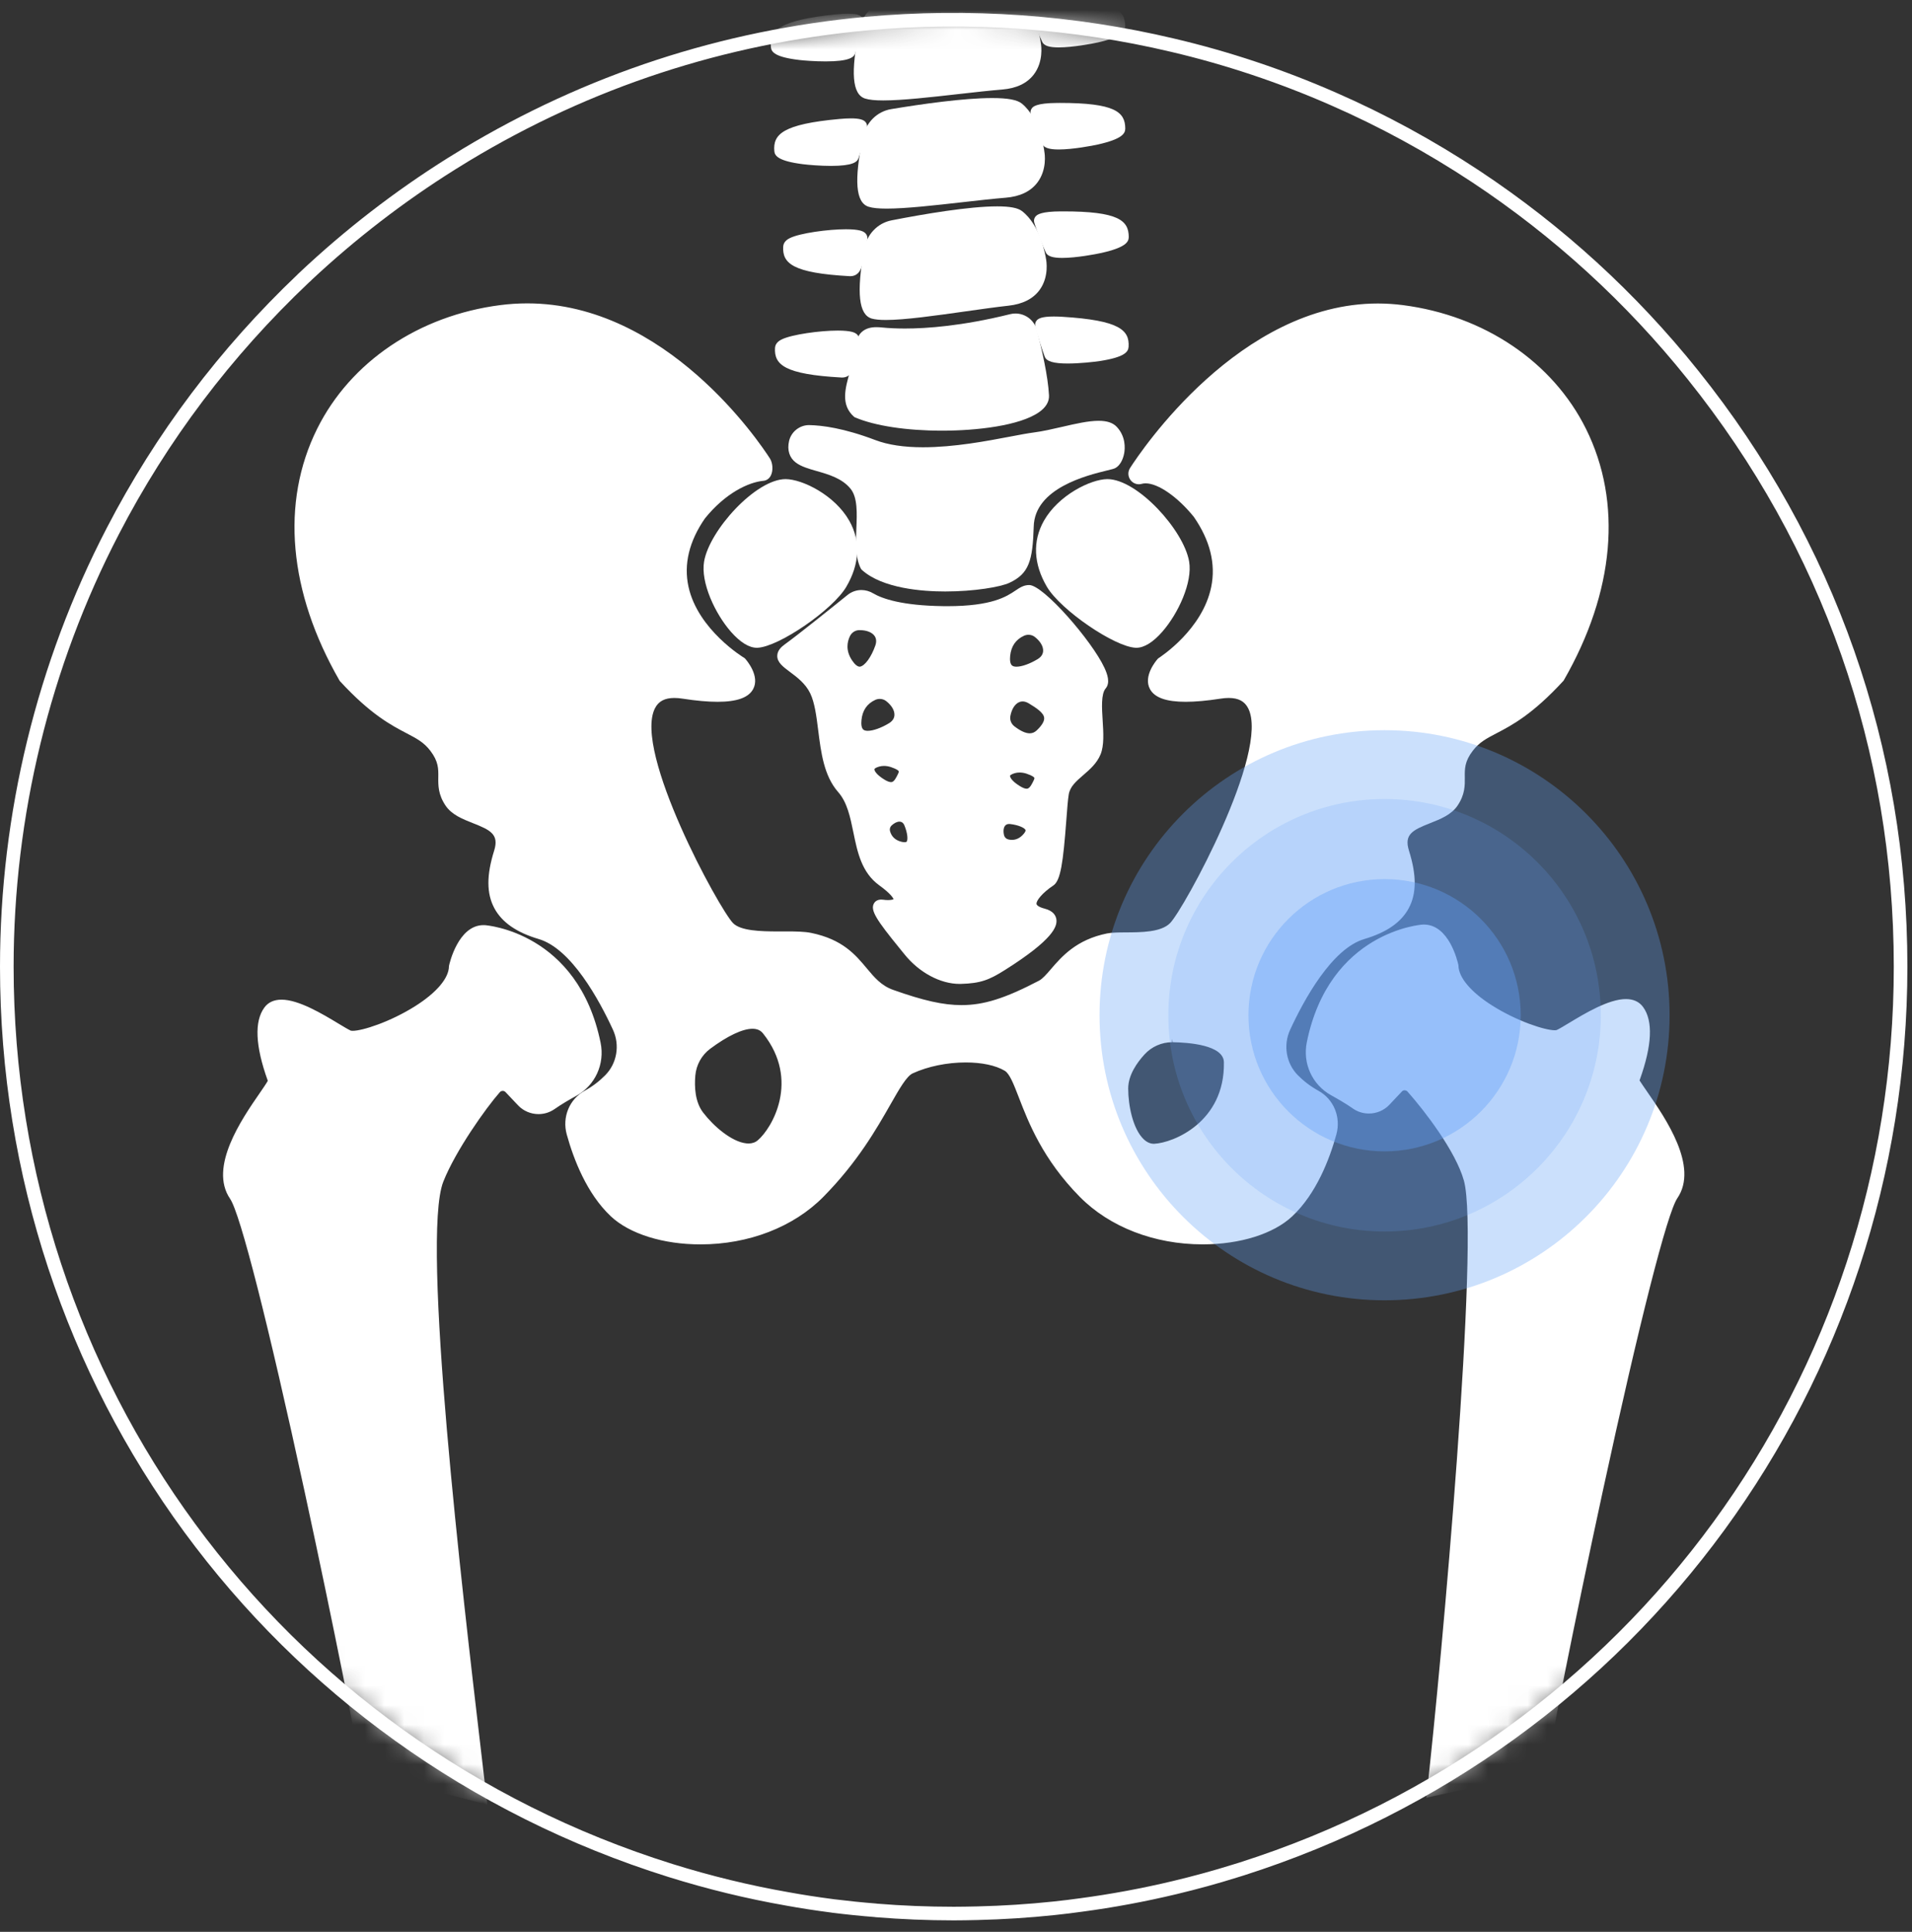 <svg width="97" height="98" viewBox="0 0 97 98" fill="none" xmlns="http://www.w3.org/2000/svg">
<rect x="0" y="0" width="97" height="98" fill="#333333" stroke="none"/>
<mask id="mask0_399_686" style="mask-type:luminance" maskUnits="userSpaceOnUse" x="0" y="0" width="97" height="98">
<path d="M96.417 49.036C96.417 70.045 82.983 88.441 62.985 94.813C62.866 94.851 62.743 94.888 62.62 94.926C61.64 95.233 60.622 95.51 59.594 95.756C58.054 96.125 56.452 96.425 54.834 96.64C54.373 96.705 53.912 96.76 53.461 96.807C52.173 96.944 50.869 97.026 49.585 97.057C49.127 97.067 48.745 97.074 48.379 97.074C47.051 97.074 45.73 97.019 44.442 96.913L44.422 96.91C43.698 96.852 42.967 96.777 42.253 96.688C42.233 96.684 42.212 96.681 42.206 96.681C41.444 96.582 40.679 96.466 39.934 96.329C37.94 95.981 35.946 95.492 34.01 94.888C13.872 88.581 0.342 70.154 0.342 49.036C0.342 41.355 2.203 33.713 5.72 26.941C8.196 22.16 11.454 17.844 15.402 14.108L15.422 14.087C15.432 14.077 15.442 14.07 15.442 14.067C17.73 11.912 20.237 9.976 22.89 8.313C23.095 8.183 23.304 8.056 23.512 7.93L23.628 7.859C29.85 4.109 36.683 1.869 43.94 1.199C45.408 1.066 46.904 0.998 48.379 0.998C52.129 0.998 55.861 1.435 59.481 2.292C62.257 2.945 65.003 3.86 67.639 5.018C70.139 6.11 72.571 7.435 74.869 8.955C79.045 11.721 82.75 15.105 85.879 19.015C92.773 27.615 96.417 37.996 96.417 49.036Z" fill="white"/>
</mask>
<g mask="url(#mask0_399_686)">
<path d="M73.714 49.002C73.714 49.002 73.298 47.111 72.176 47.179C71.154 47.24 67.533 48.178 66.565 52.925C66.371 53.876 66.807 54.844 67.655 55.317C68.026 55.524 68.427 55.753 68.789 56.008C69.255 56.337 69.892 56.271 70.284 55.856L70.918 55.184C71.108 54.984 71.428 54.987 71.612 55.194C72.373 56.051 74.079 58.212 74.531 59.813C75.389 62.859 73.32 85.136 72.674 90.847C72.674 90.847 78.439 89.572 78.235 89.64C78.031 89.708 83.54 62.567 84.865 60.629C86.191 58.692 82.792 55.088 82.894 54.782C82.995 54.476 83.879 52.266 83.132 51.246C82.383 50.226 79.766 52.198 79.086 52.504C78.406 52.809 73.748 50.94 73.714 49.002Z" fill="white"/>
<path d="M72.402 90.816C73.132 84.357 75.082 62.778 74.266 59.888C73.846 58.394 72.271 56.349 71.407 55.376C71.37 55.334 71.321 55.312 71.266 55.311C71.263 55.311 71.26 55.311 71.258 55.311C71.209 55.311 71.169 55.32 71.119 55.373L70.486 56.044C70.219 56.327 69.84 56.489 69.448 56.489C69.153 56.489 68.871 56.4 68.632 56.233C68.27 55.978 67.87 55.751 67.523 55.557C66.571 55.026 66.078 53.946 66.298 52.869C67.445 47.246 72.115 46.906 72.162 46.904C72.188 46.903 72.213 46.902 72.238 46.902C73.501 46.902 73.939 48.734 73.985 48.943L73.99 48.98C74.002 49.593 74.62 50.323 75.686 51C76.97 51.814 78.386 52.264 78.874 52.264C78.949 52.264 78.974 52.253 78.975 52.252C79.101 52.196 79.325 52.061 79.584 51.905C80.398 51.413 81.608 50.682 82.486 50.682C82.868 50.682 83.16 50.817 83.356 51.083C83.871 51.786 83.816 53.027 83.191 54.772L83.177 54.809C83.236 54.905 83.432 55.19 83.58 55.405C84.5 56.737 86.189 59.185 85.095 60.784C84.58 61.536 83.166 67.091 81.313 75.643C79.837 82.453 78.581 88.838 78.51 89.571L78.577 89.815L78.14 89.962L78.122 89.939C77.347 90.098 74.02 90.832 72.736 91.115L72.359 91.199L72.402 90.816ZM71.271 54.761C71.481 54.764 71.68 54.855 71.818 55.01C72.714 56.019 74.348 58.15 74.796 59.739C75.661 62.809 73.656 84.453 72.991 90.495C73.498 90.384 74.448 90.174 75.397 89.966C76.944 89.626 77.646 89.472 77.989 89.414C78.206 87.585 80.334 77.558 80.731 75.725C82.108 69.361 83.904 61.548 84.639 60.474C85.519 59.186 83.971 56.941 83.138 55.735C82.697 55.095 82.563 54.902 82.633 54.694L82.671 54.587C83.405 52.538 83.136 51.716 82.91 51.408C82.823 51.29 82.683 51.232 82.48 51.232C81.76 51.232 80.583 51.943 79.879 52.368C79.588 52.544 79.358 52.683 79.199 52.754C79.115 52.791 79.01 52.81 78.877 52.81C78.124 52.81 76.56 52.206 75.389 51.464C74.52 50.912 73.48 50.045 73.441 49.038C73.397 48.87 73.008 47.451 72.236 47.451L72.194 47.453C72.151 47.455 67.891 47.802 66.835 52.979C66.663 53.82 67.047 54.663 67.789 55.076C68.15 55.277 68.567 55.515 68.948 55.783C69.094 55.885 69.266 55.939 69.446 55.939C69.688 55.939 69.921 55.84 70.085 55.666L70.718 54.995C70.859 54.846 71.056 54.761 71.262 54.761L71.271 54.761Z" fill="white"/>
<path d="M72.557 90.978L72.573 90.836C73.305 84.369 75.254 62.755 74.432 59.841C74.003 58.317 72.409 56.246 71.536 55.262C71.466 55.184 71.371 55.141 71.268 55.139C71.155 55.131 71.066 55.179 70.993 55.255L70.359 55.927C69.935 56.376 69.235 56.447 68.731 56.092C68.366 55.835 67.959 55.604 67.606 55.407C66.719 54.913 66.262 53.907 66.466 52.904C67.585 47.418 72.125 47.079 72.171 47.077C73.378 47.006 73.797 48.9 73.815 48.98L73.817 49C73.829 49.666 74.459 50.428 75.592 51.146C77.027 52.056 78.708 52.562 79.044 52.41C79.182 52.349 79.415 52.208 79.684 52.045C80.763 51.394 82.568 50.304 83.215 51.186C83.695 51.84 83.631 53.027 83.026 54.714L82.991 54.814C83.002 54.875 83.229 55.203 83.448 55.52C84.332 56.802 85.977 59.186 84.951 60.687C84.416 61.468 83.028 66.906 81.142 75.608C79.625 82.606 78.369 89.017 78.332 89.59C78.335 89.596 78.337 89.603 78.339 89.61L78.365 89.704L78.197 89.76L78.189 89.749C77.673 89.849 74.106 90.635 72.696 90.947L72.557 90.978ZM71.262 54.934C71.265 54.934 71.268 54.934 71.271 54.934C71.431 54.937 71.583 55.007 71.689 55.126C72.574 56.123 74.19 58.226 74.63 59.786C75.499 62.868 73.431 85.01 72.793 90.717C73.179 90.631 74.306 90.382 75.434 90.135C77.19 89.75 77.874 89.6 78.147 89.565C78.246 88.292 80.285 78.603 80.9 75.762C82.024 70.564 84.024 61.678 84.782 60.571C85.729 59.186 84.136 56.877 83.28 55.636C82.873 55.046 82.757 54.87 82.798 54.749L82.834 54.645C83.557 52.628 83.35 51.716 83.05 51.306C82.515 50.576 80.742 51.646 79.791 52.221C79.504 52.394 79.278 52.53 79.129 52.597C78.656 52.81 76.816 52.165 75.483 51.319C74.642 50.786 73.637 49.954 73.613 49.015C73.58 48.874 73.155 47.219 72.184 47.281C72.139 47.284 67.755 47.611 66.667 52.945C66.48 53.86 66.897 54.777 67.706 55.228C68.063 55.427 68.476 55.662 68.849 55.925C69.271 56.221 69.856 56.161 70.211 55.785L70.845 55.114C70.953 55 71.105 54.934 71.262 54.934Z" fill="white"/>
<path d="M23.052 49.031C23.052 49.031 23.468 47.14 24.589 47.208C25.612 47.27 29.232 48.207 30.2 52.954C30.394 53.905 29.959 54.873 29.111 55.346C28.74 55.553 28.338 55.782 27.977 56.037C27.51 56.366 26.873 56.3 26.482 55.885L25.847 55.214C25.658 55.013 25.337 55.016 25.154 55.223C24.393 56.08 22.848 58.295 22.236 59.842C20.92 63.165 23.756 85.47 24.402 91.181C24.402 91.181 18.327 89.601 18.531 89.668C18.735 89.737 13.226 62.596 11.901 60.658C10.575 58.72 13.975 55.117 13.873 54.811C13.771 54.505 12.887 52.295 13.635 51.275C14.383 50.255 17 52.227 17.68 52.533C18.36 52.838 23.018 50.968 23.052 49.031Z" fill="white"/>
<path d="M24.333 91.447C22.389 90.941 19.387 90.162 18.64 89.976L18.635 89.983L18.518 89.952L18.2 89.849L18.26 89.597C18.226 89.067 16.955 82.591 15.455 75.673C13.602 67.12 12.188 61.565 11.673 60.813C10.579 59.214 12.268 56.766 13.176 55.452C13.318 55.246 13.524 54.947 13.587 54.826L13.579 54.807C12.952 53.057 12.896 51.816 13.412 51.112C13.607 50.846 13.9 50.712 14.282 50.712C15.16 50.712 16.37 51.443 17.172 51.927C17.439 52.088 17.666 52.224 17.792 52.282C17.794 52.282 17.819 52.293 17.895 52.293C18.383 52.293 19.799 51.843 21.082 51.029C22.148 50.352 22.766 49.623 22.776 49.026L22.78 48.989C22.801 48.888 23.244 46.931 24.529 46.931C24.554 46.931 24.579 46.932 24.605 46.933C24.652 46.936 29.323 47.275 30.47 52.899C30.69 53.975 30.197 55.055 29.245 55.586C28.897 55.779 28.496 56.008 28.135 56.262C27.896 56.429 27.614 56.518 27.32 56.518C26.927 56.518 26.548 56.356 26.282 56.073L25.647 55.402C25.609 55.362 25.56 55.34 25.504 55.34C25.446 55.341 25.396 55.363 25.359 55.405C24.666 56.186 23.113 58.371 22.491 59.943C21.346 62.833 23.479 80.957 24.389 88.695C24.506 89.689 24.604 90.52 24.675 91.15L24.721 91.547L24.333 91.447ZM18.778 89.446C18.938 89.482 19.175 89.543 19.514 89.63C20.065 89.772 20.8 89.962 21.534 90.152C22.542 90.413 23.55 90.675 24.083 90.813C24.018 90.246 23.937 89.556 23.844 88.768C22.928 80.986 20.783 62.762 21.98 59.74C22.627 58.108 24.231 55.847 24.948 55.039C25.087 54.884 25.285 54.793 25.493 54.789C25.708 54.789 25.907 54.875 26.048 55.024L26.682 55.695C26.846 55.869 27.078 55.968 27.32 55.968C27.5 55.968 27.673 55.914 27.818 55.811C28.2 55.542 28.617 55.306 28.977 55.105C29.719 54.692 30.102 53.849 29.931 53.008C28.875 47.831 24.615 47.484 24.572 47.482L24.533 47.481C23.884 47.481 23.463 48.508 23.326 49.067C23.287 50.075 22.246 50.941 21.377 51.493C20.207 52.235 18.642 52.839 17.888 52.839C17.756 52.839 17.65 52.821 17.567 52.783C17.409 52.712 17.18 52.574 16.891 52.4C16.184 51.973 15.006 51.262 14.285 51.262C14.082 51.262 13.942 51.319 13.856 51.437C13.63 51.745 13.361 52.567 14.095 54.615L14.132 54.72C14.202 54.931 14.069 55.124 13.628 55.764C12.795 56.97 11.246 59.215 12.127 60.503C12.862 61.577 14.658 69.39 16.035 75.754C16.689 78.77 18.578 87.754 18.778 89.446Z" fill="white"/>
<path d="M24.521 91.317L24.377 91.279C22.527 90.798 19.098 89.908 18.576 89.782L18.572 89.787L18.405 89.733L18.428 89.636C18.43 89.63 18.432 89.624 18.434 89.618C18.398 89.046 17.142 82.635 15.625 75.635C13.739 66.934 12.35 61.495 11.816 60.715C10.789 59.213 12.434 56.829 13.318 55.548C13.537 55.23 13.764 54.902 13.773 54.823L13.74 54.742C13.135 53.054 13.072 51.867 13.552 51.213C14.198 50.332 16.003 51.422 17.082 52.073C17.352 52.236 17.584 52.376 17.722 52.438C18.059 52.59 19.74 52.083 21.175 51.173C22.307 50.455 22.938 49.693 22.949 49.028L22.951 49.008C22.969 48.929 23.383 47.102 24.529 47.102C24.551 47.102 24.573 47.103 24.595 47.105C24.641 47.107 29.181 47.445 30.3 52.932C30.505 53.935 30.047 54.941 29.16 55.434C28.808 55.631 28.402 55.861 28.035 56.12C27.531 56.475 26.831 56.403 26.407 55.954L25.773 55.283C25.702 55.208 25.607 55.167 25.505 55.167C25.503 55.167 25.501 55.167 25.499 55.167C25.395 55.169 25.3 55.212 25.231 55.29C24.53 56.079 22.961 58.288 22.331 59.879C21.17 62.811 23.306 80.969 24.219 88.723C24.335 89.708 24.433 90.539 24.504 91.169L24.521 91.317ZM18.62 89.589C18.76 89.615 19.011 89.68 19.472 89.798C20.023 89.939 20.757 90.129 21.492 90.319C22.686 90.628 23.879 90.939 24.284 91.044C24.214 90.434 24.123 89.656 24.016 88.747C23.102 80.978 20.961 62.784 22.141 59.804C22.78 58.19 24.369 55.953 25.078 55.154C25.184 55.034 25.337 54.965 25.497 54.962C25.655 54.961 25.812 55.026 25.922 55.142L26.556 55.813C26.912 56.189 27.497 56.249 27.918 55.952C28.293 55.688 28.705 55.454 29.062 55.255C29.87 54.805 30.287 53.888 30.101 52.973C29.012 47.638 24.628 47.312 24.584 47.309C23.607 47.25 23.188 48.903 23.154 49.042C23.13 49.982 22.126 50.813 21.285 51.346C19.951 52.192 18.11 52.837 17.638 52.625C17.49 52.558 17.264 52.421 16.977 52.249C16.025 51.674 14.252 50.605 13.718 51.334C13.417 51.744 13.211 52.656 13.934 54.673L13.97 54.777C14.011 54.899 13.895 55.074 13.488 55.665C12.632 56.905 11.038 59.214 11.986 60.6C12.743 61.707 14.743 70.592 15.868 75.79C16.482 78.628 18.518 88.299 18.62 89.589Z" fill="white"/>
<path d="M52.792 13.176C52.792 13.176 53.188 15.008 51.135 15.233C48.978 15.47 45.246 16.164 44.304 15.896C43.676 15.719 43.894 13.889 44.11 12.688C44.223 12.055 44.686 11.564 45.284 11.447C47.119 11.089 51.009 10.409 51.681 10.927C52.567 11.61 52.792 13.176 52.792 13.176Z" fill="white"/>
<path d="M44.942 16.232C44.63 16.232 44.397 16.209 44.23 16.162C43.566 15.974 43.442 14.855 43.84 12.64C43.974 11.89 44.52 11.316 45.232 11.178C46.889 10.854 49.165 10.469 50.591 10.469C51.237 10.469 51.637 10.545 51.85 10.71C52.788 11.432 53.04 12.961 53.066 13.133C53.083 13.214 53.232 14.028 52.748 14.7C52.419 15.156 51.887 15.428 51.167 15.507C50.541 15.576 49.788 15.682 48.992 15.795C47.469 16.011 45.902 16.232 44.942 16.232ZM50.616 11.016C49.534 11.016 47.659 11.265 45.337 11.718C44.85 11.812 44.475 12.213 44.381 12.737C43.976 14.998 44.243 15.594 44.38 15.632C44.497 15.665 44.683 15.682 44.934 15.682C45.861 15.682 47.48 15.453 48.908 15.251C49.709 15.137 50.465 15.03 51.106 14.96C51.664 14.899 52.066 14.703 52.3 14.379C52.65 13.895 52.529 13.258 52.524 13.232C52.512 13.156 52.288 11.742 51.514 11.146C51.463 11.107 51.274 11.016 50.616 11.016Z" fill="white"/>
<path d="M44.943 16.059C44.663 16.059 44.435 16.04 44.278 15.996C43.733 15.841 43.643 14.722 44.011 12.67C44.133 11.991 44.625 11.472 45.266 11.347C47.391 10.933 51.059 10.317 51.746 10.846C52.642 11.537 52.881 13.055 52.896 13.158C52.91 13.225 53.053 13.983 52.609 14.599C52.31 15.014 51.819 15.261 51.149 15.335C50.519 15.404 49.763 15.511 48.962 15.625C47.446 15.839 45.891 16.059 44.943 16.059ZM50.618 10.843C49.533 10.843 47.682 11.085 45.305 11.549C44.748 11.657 44.319 12.112 44.212 12.707C43.886 14.529 43.931 15.684 44.334 15.799C44.979 15.981 47.08 15.684 48.933 15.422C49.735 15.308 50.493 15.201 51.126 15.132C51.735 15.065 52.178 14.846 52.441 14.481C52.843 13.925 52.696 13.205 52.695 13.198L52.694 13.191C52.691 13.176 52.463 11.658 51.621 11.009C51.476 10.898 51.133 10.843 50.618 10.843Z" fill="white"/>
<path d="M52.712 7.747C52.712 7.747 53.056 9.589 50.997 9.757C48.834 9.932 45.084 10.521 44.15 10.228C43.528 10.032 43.797 8.209 44.046 7.015C44.178 6.385 44.654 5.907 45.255 5.808C47.1 5.502 51.007 4.932 51.664 5.468C52.531 6.175 52.712 7.747 52.712 7.747Z" fill="white"/>
<path d="M44.985 10.583C44.568 10.583 44.268 10.553 44.068 10.489C43.41 10.283 43.318 9.161 43.778 6.958C43.933 6.213 44.496 5.654 45.211 5.536C46.752 5.279 48.893 4.974 50.334 4.974C51.127 4.974 51.605 5.063 51.839 5.254C52.758 6.004 52.965 7.538 52.985 7.711C53 7.792 53.128 8.609 52.623 9.268C52.282 9.715 51.742 9.971 51.02 10.03C50.395 10.081 49.643 10.166 48.847 10.256C47.413 10.418 45.952 10.583 44.985 10.583ZM50.365 5.522C49.245 5.522 47.494 5.715 45.301 6.079C44.811 6.16 44.425 6.549 44.316 7.07C43.848 9.319 44.098 9.922 44.233 9.965C44.377 10.01 44.626 10.033 44.974 10.033H44.974C45.919 10.033 47.434 9.862 48.77 9.711C49.574 9.62 50.333 9.534 50.976 9.482C51.536 9.437 51.943 9.253 52.186 8.936C52.552 8.457 52.444 7.802 52.442 7.796C52.438 7.764 52.258 6.307 51.491 5.681C51.433 5.633 51.206 5.522 50.365 5.522Z" fill="white"/>
<path d="M44.985 10.41C44.61 10.41 44.311 10.385 44.12 10.325C43.579 10.155 43.52 9.034 43.946 6.994C44.087 6.318 44.594 5.813 45.238 5.706C47.373 5.352 51.056 4.839 51.729 5.388C52.606 6.104 52.801 7.629 52.813 7.732C52.825 7.799 52.946 8.561 52.486 9.164C52.175 9.57 51.677 9.804 51.005 9.859C50.374 9.91 49.615 9.996 48.812 10.087C47.394 10.246 45.942 10.41 44.985 10.41ZM50.364 5.35C49.256 5.35 47.494 5.54 45.272 5.908C44.712 6.001 44.27 6.444 44.147 7.035C43.769 8.847 43.782 10.004 44.181 10.13C44.82 10.33 46.928 10.093 48.788 9.883C49.593 9.792 50.354 9.706 50.989 9.655C51.599 9.605 52.048 9.398 52.322 9.041C52.739 8.497 52.612 7.773 52.611 7.766L52.61 7.759C52.608 7.744 52.423 6.22 51.599 5.547C51.438 5.415 51.012 5.35 50.364 5.35Z" fill="white"/>
<path d="M52.536 2.259C52.536 2.259 52.879 4.101 50.821 4.268C48.657 4.444 44.908 5.033 43.974 4.739C43.351 4.544 43.621 2.721 43.87 1.526C44.001 0.897 44.478 0.419 45.078 0.319C46.923 0.013 50.83 -0.557 51.488 -0.02C52.354 0.687 52.536 2.259 52.536 2.259Z" fill="white"/>
<path d="M44.808 5.095C44.391 5.095 44.092 5.064 43.892 5.001C43.234 4.795 43.141 3.673 43.601 1.47C43.756 0.724 44.318 0.166 45.033 0.047C46.576 -0.208 48.718 -0.513 50.158 -0.513C50.95 -0.513 51.428 -0.425 51.662 -0.234C52.581 0.516 52.788 2.05 52.809 2.222C52.823 2.305 52.947 3.125 52.447 3.78C52.105 4.227 51.566 4.483 50.843 4.542C50.224 4.592 49.48 4.676 48.693 4.765L48.654 4.769C47.24 4.929 45.777 5.095 44.808 5.095ZM50.188 0.034C49.068 0.034 47.316 0.227 45.123 0.59C44.634 0.671 44.248 1.061 44.139 1.582C43.67 3.83 43.92 4.434 44.056 4.477C44.2 4.522 44.449 4.545 44.797 4.545C45.742 4.545 47.256 4.373 48.592 4.222C49.41 4.13 50.165 4.045 50.798 3.993C51.359 3.948 51.766 3.764 52.009 3.446C52.376 2.966 52.266 2.314 52.265 2.308C52.26 2.275 52.08 0.818 51.313 0.192C51.255 0.145 51.029 0.034 50.188 0.034Z" fill="white"/>
<path d="M44.807 4.922C44.433 4.922 44.134 4.897 43.943 4.837C43.402 4.667 43.343 3.546 43.769 1.505C43.91 0.83 44.416 0.325 45.061 0.218C47.197 -0.136 50.88 -0.648 51.552 -0.1C52.429 0.616 52.624 2.14 52.636 2.243C52.648 2.31 52.77 3.072 52.309 3.676C51.998 4.082 51.5 4.315 50.829 4.37C50.197 4.421 49.438 4.507 48.634 4.598C47.217 4.758 45.765 4.922 44.807 4.922ZM50.187 -0.139C49.079 -0.139 47.317 0.051 45.094 0.42C44.534 0.513 44.093 0.955 43.97 1.547C43.592 3.359 43.605 4.515 44.004 4.641C44.643 4.842 46.751 4.604 48.611 4.394C49.416 4.303 50.177 4.217 50.812 4.166C51.423 4.116 51.872 3.909 52.145 3.551C52.563 3.005 52.435 2.285 52.434 2.278L52.433 2.271C52.431 2.255 52.245 0.731 51.422 0.059C51.26 -0.074 50.836 -0.139 50.187 -0.139Z" fill="white"/>
<path d="M44.705 16.886C45.824 16.998 48.019 17.021 51.31 16.205C51.758 16.094 52.215 16.358 52.331 16.805C52.56 17.681 52.891 19.084 52.943 20.068C53.025 21.597 46.261 22.107 43.491 20.923C42.67 20.198 43.561 18.935 43.697 17.525C43.763 16.837 44.332 16.849 44.705 16.886Z" fill="white"/>
<path d="M47.796 21.848C45.991 21.848 44.383 21.603 43.383 21.176L43.369 21.17L43.33 21.145C42.636 20.535 42.876 19.7 43.129 18.817C43.252 18.391 43.379 17.953 43.423 17.498C43.452 17.199 43.562 16.969 43.752 16.813C43.929 16.668 44.161 16.597 44.46 16.597C44.552 16.597 44.644 16.603 44.733 16.612C45.092 16.648 45.489 16.666 45.913 16.666C47.004 16.666 48.815 16.54 51.244 15.938C51.333 15.915 51.424 15.904 51.515 15.904C52.025 15.904 52.469 16.246 52.598 16.735C52.852 17.707 53.166 19.072 53.218 20.053C53.235 20.375 53.065 20.663 52.713 20.91C51.723 21.602 49.524 21.848 47.796 21.848ZM43.643 20.688C44.594 21.083 46.08 21.309 47.725 21.309H47.725C49.76 21.309 51.681 20.96 52.397 20.459C52.525 20.369 52.676 20.231 52.668 20.083C52.619 19.149 52.313 17.823 52.065 16.875C52 16.627 51.774 16.454 51.514 16.454C51.468 16.454 51.421 16.46 51.375 16.471C48.894 17.087 47.035 17.216 45.912 17.216C45.469 17.216 45.054 17.197 44.677 17.159C44.606 17.152 44.533 17.147 44.461 17.147C44.293 17.147 44.175 17.177 44.1 17.238C44.027 17.299 43.984 17.401 43.97 17.551C43.921 18.055 43.787 18.519 43.658 18.967C43.41 19.83 43.286 20.341 43.643 20.688Z" fill="white"/>
<path d="M47.796 21.676C46.149 21.676 44.491 21.463 43.451 21.018L43.423 21.001C42.832 20.478 43.047 19.73 43.296 18.864C43.421 18.431 43.55 17.984 43.594 17.516C43.619 17.264 43.708 17.073 43.861 16.947C44.099 16.752 44.426 16.756 44.715 16.785C45.736 16.886 47.946 16.934 51.285 16.106C51.788 15.98 52.3 16.283 52.43 16.78C52.683 17.744 52.994 19.097 53.046 20.063C53.06 20.321 52.914 20.558 52.614 20.769C51.763 21.364 49.787 21.676 47.796 21.676ZM43.547 20.836C45.988 21.869 51.109 21.572 52.496 20.601C52.735 20.435 52.851 20.257 52.841 20.074C52.791 19.125 52.482 17.787 52.232 16.832C52.13 16.444 51.731 16.207 51.335 16.305C47.965 17.141 45.729 17.092 44.695 16.989C44.448 16.964 44.171 16.959 43.992 17.106C43.881 17.197 43.818 17.337 43.799 17.535C43.752 18.022 43.62 18.479 43.493 18.921C43.255 19.746 43.067 20.399 43.547 20.836Z" fill="white"/>
<path d="M40.3 22.43C40.381 22.08 40.696 21.834 41.056 21.84C41.637 21.85 42.715 21.976 44.314 22.584C46.864 23.552 51.014 22.4 52.483 22.212C53.952 22.023 55.89 21.248 56.451 21.839C57.012 22.43 56.757 23.348 56.451 23.501C56.145 23.654 52.218 24.165 52.167 26.714C52.116 28.346 51.963 28.907 51.096 29.315C50.23 29.723 45.589 30.233 43.906 28.703C43.365 27.632 44.15 25.592 43.365 24.623C42.58 23.654 41.152 23.706 40.54 23.247C40.25 23.029 40.235 22.708 40.3 22.43Z" fill="white"/>
<path d="M47.954 30.005C46.824 30.005 44.773 29.862 43.721 28.907L43.677 28.853C43.381 28.272 43.413 27.529 43.445 26.809C43.477 26.036 43.512 25.24 43.152 24.796C42.721 24.265 42.041 24.07 41.441 23.898C41.034 23.782 40.65 23.672 40.376 23.467C40.047 23.22 39.925 22.83 40.032 22.368C40.141 21.902 40.566 21.565 41.044 21.565C41.704 21.576 42.807 21.716 44.413 22.326C45.047 22.567 45.858 22.69 46.822 22.69C48.403 22.69 50.057 22.375 51.266 22.145C51.738 22.055 52.146 21.978 52.449 21.939C52.897 21.881 53.398 21.766 53.883 21.654C54.569 21.495 55.216 21.347 55.739 21.347C56.159 21.347 56.458 21.446 56.652 21.65C57.121 22.145 57.075 22.749 57.034 22.985C56.97 23.346 56.795 23.638 56.575 23.748C56.504 23.783 56.403 23.809 56.161 23.867C55.155 24.112 52.483 24.763 52.443 26.72C52.389 28.446 52.204 29.099 51.214 29.564C50.753 29.78 49.408 30.005 47.954 30.005ZM44.13 28.534C45.069 29.345 46.914 29.466 47.935 29.466C49.29 29.466 50.571 29.258 50.98 29.066C51.688 28.732 51.842 28.335 51.893 26.706C51.94 24.328 54.913 23.605 56.031 23.332C56.131 23.308 56.298 23.267 56.333 23.253C56.357 23.238 56.451 23.12 56.491 22.889C56.519 22.735 56.55 22.342 56.252 22.028C56.168 21.941 55.998 21.896 55.743 21.896C55.281 21.896 54.633 22.046 54.006 22.19C53.509 22.304 52.995 22.423 52.518 22.484C52.233 22.521 51.832 22.597 51.367 22.686C50.138 22.919 48.454 23.24 46.823 23.24C45.789 23.24 44.913 23.105 44.216 22.841C42.684 22.259 41.649 22.125 41.051 22.115L41.043 21.942V22.115C40.814 22.115 40.619 22.27 40.567 22.493C40.491 22.821 40.61 22.955 40.705 23.026C40.898 23.171 41.235 23.267 41.591 23.369C42.27 23.564 43.038 23.784 43.578 24.45C44.07 25.057 44.031 25.96 43.993 26.833C43.965 27.49 43.939 28.109 44.13 28.534Z" fill="white"/>
<path d="M47.954 29.831C46.406 29.831 44.717 29.577 43.837 28.779L43.815 28.749C43.556 28.235 43.587 27.514 43.617 26.816C43.651 26.013 43.687 25.183 43.286 24.688C42.821 24.113 42.113 23.911 41.489 23.732C41.097 23.62 40.728 23.514 40.479 23.328C40.204 23.122 40.108 22.804 40.2 22.407C40.291 22.017 40.644 21.737 41.044 21.737C41.049 21.737 41.053 21.737 41.058 21.737C41.687 21.747 42.769 21.886 44.351 22.488C46.364 23.252 49.452 22.665 51.297 22.314C51.768 22.225 52.174 22.147 52.471 22.109C52.925 22.051 53.432 21.934 53.922 21.821C55.042 21.563 56.1 21.32 56.526 21.768C56.942 22.206 56.901 22.744 56.864 22.955C56.81 23.258 56.667 23.508 56.498 23.593C56.444 23.62 56.337 23.646 56.121 23.699C55.079 23.952 52.312 24.626 52.271 26.716C52.218 28.388 52.056 28.977 51.141 29.407C50.703 29.613 49.389 29.831 47.954 29.831ZM43.989 28.639C45.636 30.11 50.171 29.637 51.053 29.222C51.876 28.834 52.016 28.31 52.066 26.71C52.11 24.464 54.989 23.763 56.072 23.5C56.226 23.462 56.37 23.427 56.406 23.409C56.495 23.364 56.614 23.192 56.662 22.919C56.694 22.739 56.729 22.28 56.377 21.909C56.033 21.546 54.983 21.787 53.967 22.021C53.473 22.135 52.962 22.253 52.497 22.312C52.207 22.35 51.803 22.426 51.336 22.515C49.469 22.871 46.346 23.465 44.279 22.679C42.724 22.088 41.668 21.952 41.055 21.942C41.051 21.942 41.047 21.942 41.044 21.942C40.734 21.942 40.47 22.151 40.4 22.453C40.327 22.769 40.395 23.009 40.602 23.164C40.821 23.328 41.173 23.429 41.545 23.535C42.199 23.723 42.939 23.934 43.445 24.559C43.895 25.115 43.858 25.984 43.821 26.825C43.792 27.519 43.763 28.174 43.989 28.639Z" fill="white"/>
<path d="M53.349 29.629C53.992 30.724 56.658 32.548 57.633 32.586C58.607 32.625 60.303 29.993 60.055 28.533C59.806 27.073 57.569 24.568 56.179 24.581C54.967 24.592 51.541 26.553 53.349 29.629Z" fill="white"/>
<path d="M57.622 32.861C56.54 32.818 53.801 30.939 53.112 29.768C52.43 28.607 52.378 27.448 52.961 26.417C53.696 25.12 55.329 24.313 56.177 24.305C57.702 24.305 60.057 26.897 60.327 28.486C60.507 29.542 59.773 31.128 58.961 32.053C58.497 32.582 58.045 32.861 57.654 32.861L57.622 32.861ZM56.182 24.856C55.5 24.862 54.059 25.596 53.44 26.689C52.952 27.551 53.001 28.493 53.587 29.49C54.17 30.483 56.749 32.276 57.645 32.311H57.645C57.823 32.311 58.146 32.148 58.548 31.69C59.26 30.88 59.934 29.461 59.785 28.579C59.561 27.264 57.411 24.856 56.191 24.856L56.181 24.683L56.182 24.856Z" fill="white"/>
<path d="M57.654 32.689C57.645 32.689 57.637 32.689 57.629 32.688C56.609 32.648 53.915 30.793 53.261 29.681C52.612 28.576 52.56 27.477 53.111 26.503C53.815 25.259 55.372 24.485 56.179 24.478C56.182 24.478 56.186 24.478 56.19 24.478C57.609 24.478 59.901 27.011 60.156 28.516C60.327 29.521 59.617 31.046 58.831 31.939C58.405 32.424 57.988 32.689 57.654 32.689ZM53.438 29.577C54.054 30.626 56.684 32.446 57.637 32.484C57.642 32.484 57.648 32.484 57.654 32.484C57.924 32.484 58.296 32.237 58.677 31.804C59.431 30.946 60.115 29.494 59.954 28.55C59.715 27.143 57.504 24.683 56.19 24.683C56.187 24.683 56.184 24.683 56.181 24.683C55.441 24.69 53.948 25.442 53.29 26.604C52.769 27.523 52.819 28.524 53.438 29.577Z" fill="white"/>
<path d="M42.697 29.63C42.053 30.725 39.388 32.548 38.413 32.587C37.438 32.625 35.742 29.993 35.99 28.533C36.239 27.073 38.476 24.568 39.866 24.581C41.078 24.592 44.505 26.553 42.697 29.63Z" fill="white"/>
<path d="M38.393 32.861C38.002 32.861 37.55 32.582 37.085 32.053C36.273 31.129 35.54 29.542 35.72 28.487C35.99 26.898 38.345 24.305 39.857 24.305C40.718 24.313 42.351 25.12 43.086 26.418C43.669 27.448 43.617 28.607 42.934 29.769C42.246 30.939 39.507 32.818 38.424 32.861L38.393 32.861ZM39.856 24.856C38.636 24.856 36.486 27.264 36.263 28.579C36.112 29.461 36.788 30.88 37.499 31.689C37.901 32.148 38.228 32.311 38.4 32.311C39.298 32.276 41.877 30.483 42.46 29.49C43.045 28.493 43.094 27.551 42.607 26.689C41.988 25.596 40.547 24.862 39.864 24.856L39.857 24.683V24.856H39.856Z" fill="white"/>
<path d="M38.392 32.689C38.058 32.689 37.641 32.424 37.215 31.939C36.429 31.045 35.719 29.52 35.89 28.516C36.146 27.011 38.437 24.479 39.856 24.479C39.86 24.479 39.863 24.479 39.867 24.479C40.673 24.486 42.231 25.26 42.935 26.503C43.486 27.477 43.434 28.576 42.785 29.682C42.131 30.793 39.437 32.648 38.417 32.689C38.409 32.689 38.401 32.689 38.392 32.689ZM39.856 24.684C38.542 24.684 36.331 27.144 36.092 28.551C35.931 29.495 36.615 30.946 37.369 31.804C37.759 32.248 38.14 32.49 38.41 32.484C39.364 32.446 41.993 30.627 42.609 29.578C43.228 28.525 43.278 27.524 42.757 26.604C42.099 25.442 40.605 24.69 39.866 24.683C39.863 24.684 39.859 24.684 39.856 24.684Z" fill="white"/>
<path d="M52.214 29.953C51.551 29.953 51.442 31.075 47.825 31.024C45.698 30.994 44.652 30.628 44.152 30.333C43.841 30.149 43.454 30.167 43.173 30.394C42.305 31.094 40.64 32.43 39.975 32.91C39.057 33.573 40.74 33.777 41.352 35.052C41.964 36.327 41.607 38.724 42.729 39.999C43.851 41.274 43.29 43.619 44.769 44.69C46.248 45.761 45.483 46.016 44.769 45.914C44.055 45.812 45.351 47.307 46.096 48.234C46.827 49.144 47.839 49.663 48.748 49.637C49.669 49.611 50.044 49.474 50.838 48.973C51.688 48.436 54.306 46.717 52.929 46.36C51.552 46.003 52.826 44.996 53.285 44.69C53.744 44.384 53.795 41.171 53.948 40.254C54.101 39.336 55.223 39.03 55.58 38.163C55.937 37.296 55.319 35.409 55.883 34.746C56.447 34.083 52.877 29.953 52.214 29.953ZM43.001 33.658C42.588 33.045 42.701 32.503 42.869 32.154C43.001 31.881 43.273 31.699 43.577 31.692C44.385 31.672 44.899 32.166 44.667 32.836C44.395 33.617 43.715 34.718 43.001 33.658ZM43.43 36.496C43.504 35.761 43.937 35.415 44.29 35.255C44.566 35.129 44.891 35.163 45.129 35.351C45.764 35.852 45.844 36.561 45.237 36.927C44.529 37.355 43.302 37.767 43.43 36.496ZM44.723 39.783C44.055 39.375 43.953 38.967 44.225 38.763C44.313 38.697 44.423 38.652 44.531 38.622C44.779 38.553 45.042 38.572 45.286 38.654C45.724 38.8 45.99 38.98 45.823 39.341C45.619 39.783 45.392 40.191 44.723 39.783ZM45.65 42.965C45.153 42.836 44.961 42.501 44.888 42.242C44.831 42.039 44.889 41.819 45.044 41.676C45.455 41.292 45.951 41.313 46.138 41.769C46.357 42.301 46.51 43.188 45.65 42.965ZM50.974 33.242C51.048 32.508 51.481 32.162 51.834 32.001C52.11 31.876 52.435 31.91 52.673 32.098C53.308 32.598 53.388 33.308 52.781 33.674C52.072 34.102 50.846 34.514 50.974 33.242ZM52.093 42.537C51.739 42.909 51.354 42.914 51.092 42.852C50.887 42.803 50.723 42.646 50.672 42.441C50.537 41.896 50.796 41.472 51.285 41.53C51.856 41.597 52.706 41.893 52.093 42.537ZM52.703 39.674C52.499 40.116 52.272 40.524 51.603 40.116C50.935 39.709 50.833 39.3 51.105 39.097C51.193 39.031 51.303 38.986 51.411 38.956C51.659 38.886 51.922 38.905 52.167 38.987C52.604 39.133 52.87 39.313 52.703 39.674ZM52.793 37.243C52.261 37.756 51.601 37.299 51.294 37.062C51.054 36.877 50.932 36.573 50.987 36.275C51.134 35.48 51.724 35.078 52.331 35.444C53.04 35.871 53.731 36.34 52.793 37.243Z" fill="white"/>
<path d="M48.684 49.913C47.702 49.913 46.628 49.336 45.882 48.407L45.64 48.109C44.469 46.671 44.142 46.176 44.337 45.83C44.378 45.758 44.48 45.635 44.707 45.635C44.737 45.635 44.772 45.637 44.808 45.642C44.891 45.654 44.971 45.66 45.045 45.66C45.203 45.66 45.293 45.635 45.333 45.617C45.308 45.548 45.186 45.333 44.608 44.913C43.711 44.265 43.499 43.228 43.294 42.227C43.133 41.442 42.981 40.703 42.522 40.181C41.801 39.361 41.653 38.185 41.509 37.048C41.419 36.327 41.333 35.649 41.104 35.172C40.865 34.674 40.427 34.348 40.075 34.086C39.728 33.827 39.429 33.604 39.432 33.272C39.434 32.994 39.651 32.806 39.814 32.688C40.469 32.215 42.091 30.914 43 30.18C43.197 30.02 43.446 29.932 43.7 29.932C43.905 29.932 44.11 29.989 44.291 30.096C44.768 30.378 45.769 30.72 47.829 30.749L48.059 30.751C50.333 30.751 51.067 30.259 51.506 29.965C51.737 29.81 51.934 29.678 52.214 29.678C52.931 29.678 55.397 32.506 56.032 33.88C56.175 34.19 56.338 34.636 56.092 34.925C55.855 35.203 55.9 35.919 55.94 36.55C55.979 37.175 56.02 37.817 55.834 38.269C55.646 38.725 55.295 39.028 54.956 39.321C54.597 39.632 54.286 39.9 54.22 40.3C54.176 40.561 54.141 41.028 54.1 41.569L54.097 41.607C53.936 43.741 53.809 44.672 53.438 44.92C52.876 45.294 52.558 45.699 52.585 45.859C52.596 45.924 52.71 46.02 52.999 46.095C53.437 46.208 53.563 46.449 53.591 46.631C53.648 46.994 53.439 47.657 50.985 49.206C50.185 49.711 49.751 49.884 48.756 49.912L48.684 49.913ZM44.898 46.205C45.044 46.465 45.43 46.979 46.048 47.737L46.311 48.062C46.956 48.864 47.869 49.362 48.694 49.362L48.741 49.362C49.627 49.337 49.953 49.207 50.691 48.74C52.476 47.614 53.078 46.912 53.047 46.715C53.047 46.715 53.023 46.669 52.861 46.627C52.372 46.5 52.097 46.273 52.042 45.951C51.938 45.332 52.77 44.703 53.133 44.462C53.346 44.259 53.493 42.303 53.548 41.566C53.592 40.993 53.629 40.501 53.678 40.209C53.777 39.613 54.212 39.237 54.596 38.906C54.888 38.654 55.188 38.395 55.326 38.059C55.463 37.726 55.427 37.149 55.392 36.591C55.343 35.816 55.293 35.018 55.673 34.57C55.669 34.57 55.692 34.455 55.533 34.111C54.877 32.69 52.595 30.29 52.209 30.228C52.106 30.228 52.009 30.29 51.817 30.419C51.325 30.749 50.502 31.301 48.059 31.301L47.822 31.299C45.642 31.268 44.547 30.886 44.013 30.57C43.916 30.513 43.808 30.483 43.701 30.483C43.571 30.483 43.448 30.526 43.346 30.608C42.432 31.346 40.798 32.656 40.137 33.134C39.999 33.234 39.982 33.284 39.982 33.285C40.002 33.344 40.245 33.525 40.405 33.645C40.806 33.943 41.304 34.314 41.601 34.934C41.869 35.491 41.96 36.211 42.056 36.974C42.189 38.034 42.327 39.125 42.936 39.818C43.492 40.45 43.666 41.297 43.833 42.116C44.026 43.056 44.208 43.945 44.931 44.468C45.42 44.823 46.049 45.349 45.855 45.829C45.755 46.075 45.469 46.211 45.048 46.211C44.998 46.21 44.948 46.208 44.898 46.205ZM45.896 43.276C45.8 43.276 45.694 43.261 45.581 43.231C44.957 43.069 44.716 42.645 44.624 42.317C44.538 42.012 44.627 41.69 44.856 41.475C45.094 41.253 45.37 41.131 45.633 41.131C45.693 41.131 45.753 41.137 45.81 41.15C46.073 41.208 46.28 41.39 46.393 41.664C46.512 41.953 46.752 42.667 46.408 43.061C46.286 43.202 46.109 43.276 45.896 43.276ZM45.632 41.681C45.509 41.681 45.367 41.751 45.231 41.877C45.153 41.95 45.123 42.062 45.154 42.168C45.231 42.443 45.421 42.621 45.719 42.699C45.787 42.716 45.846 42.725 45.895 42.725C45.943 42.725 45.979 42.716 45.993 42.7C46.069 42.613 46.048 42.274 45.884 41.874C45.841 41.769 45.776 41.706 45.693 41.688C45.673 41.683 45.653 41.681 45.632 41.681ZM51.343 43.158C51.239 43.158 51.134 43.145 51.029 43.12C50.719 43.047 50.481 42.812 50.405 42.508C50.309 42.117 50.374 41.756 50.585 41.516C50.737 41.344 50.955 41.25 51.198 41.25C51.237 41.25 51.277 41.252 51.318 41.257C51.56 41.286 52.364 41.417 52.546 41.921C52.61 42.1 52.619 42.385 52.293 42.727C52.024 43.009 51.696 43.158 51.343 43.158ZM51.198 41.8C51.111 41.8 51.045 41.826 50.998 41.88C50.909 41.98 50.888 42.166 50.939 42.376C50.965 42.479 51.048 42.559 51.156 42.584C51.217 42.599 51.279 42.606 51.339 42.606C51.544 42.606 51.731 42.52 51.894 42.347C52.012 42.224 52.04 42.141 52.028 42.108C51.989 42.001 51.682 41.854 51.253 41.803C51.235 41.801 51.216 41.8 51.198 41.8ZM52.084 40.56C51.894 40.56 51.69 40.492 51.46 40.352C50.972 40.054 50.706 39.722 50.691 39.393C50.681 39.191 50.772 39.003 50.94 38.877C51.046 38.798 51.179 38.736 51.337 38.691C51.462 38.656 51.593 38.638 51.728 38.638C51.902 38.638 52.079 38.668 52.254 38.726C52.546 38.824 52.861 38.962 52.981 39.241C53.031 39.356 53.066 39.545 52.953 39.79C52.806 40.108 52.634 40.426 52.297 40.529C52.23 40.55 52.158 40.56 52.084 40.56ZM51.728 39.189C51.644 39.189 51.562 39.2 51.486 39.221C51.395 39.247 51.321 39.28 51.27 39.317C51.239 39.34 51.24 39.355 51.24 39.366C51.242 39.388 51.265 39.588 51.747 39.882C51.886 39.967 51.999 40.011 52.083 40.011C52.103 40.011 52.12 40.008 52.137 40.003C52.257 39.966 52.364 39.755 52.454 39.56C52.478 39.506 52.482 39.473 52.476 39.46C52.467 39.439 52.41 39.359 52.08 39.248C51.962 39.209 51.843 39.189 51.728 39.189ZM45.204 40.227C45.014 40.227 44.81 40.158 44.58 40.018C44.093 39.72 43.827 39.389 43.81 39.059C43.801 38.858 43.892 38.669 44.06 38.544C44.167 38.464 44.3 38.401 44.457 38.358C44.582 38.322 44.714 38.304 44.848 38.304C45.023 38.304 45.2 38.334 45.374 38.393C45.666 38.491 45.98 38.628 46.101 38.908C46.151 39.023 46.186 39.211 46.073 39.457C45.926 39.774 45.755 40.093 45.417 40.196C45.349 40.216 45.277 40.227 45.204 40.227ZM44.848 38.855C44.764 38.855 44.682 38.866 44.605 38.887C44.515 38.912 44.44 38.945 44.39 38.983C44.359 39.006 44.36 39.021 44.36 39.032C44.364 39.111 44.475 39.308 44.867 39.548C45.005 39.633 45.119 39.676 45.203 39.676C45.223 39.676 45.241 39.673 45.258 39.669C45.377 39.632 45.483 39.421 45.574 39.225C45.599 39.171 45.602 39.139 45.596 39.126C45.587 39.104 45.53 39.025 45.2 38.914C45.081 38.875 44.963 38.855 44.848 38.855ZM52.244 37.752C51.907 37.752 51.531 37.593 51.126 37.28C50.8 37.029 50.643 36.625 50.717 36.225C50.815 35.695 51.09 35.293 51.471 35.121C51.6 35.063 51.737 35.033 51.878 35.033C52.08 35.033 52.28 35.092 52.473 35.208C52.992 35.521 53.462 35.843 53.519 36.346C53.559 36.699 53.384 37.057 52.984 37.442C52.77 37.648 52.521 37.752 52.244 37.752ZM51.879 35.583C51.816 35.583 51.755 35.596 51.698 35.622C51.483 35.719 51.323 35.975 51.258 36.325C51.222 36.521 51.301 36.72 51.462 36.845C51.768 37.081 52.03 37.201 52.24 37.201C52.375 37.201 52.494 37.15 52.602 37.046C52.867 36.792 52.991 36.577 52.972 36.408C52.943 36.154 52.57 35.909 52.19 35.68C52.082 35.616 51.978 35.583 51.879 35.583ZM44.026 37.623C43.83 37.623 43.661 37.579 43.525 37.493C43.231 37.307 43.107 36.962 43.157 36.468C43.244 35.603 43.759 35.195 44.176 35.004C44.322 34.938 44.476 34.904 44.634 34.904C44.875 34.904 45.111 34.986 45.3 35.135C45.723 35.469 45.951 35.9 45.925 36.318C45.904 36.663 45.71 36.963 45.38 37.163C45.151 37.301 44.559 37.623 44.026 37.623ZM44.634 35.455C44.555 35.455 44.477 35.472 44.404 35.505C43.989 35.695 43.753 36.038 43.705 36.524C43.686 36.709 43.691 36.947 43.819 37.028C43.866 37.058 43.937 37.074 44.025 37.074C44.295 37.074 44.706 36.928 45.096 36.692C45.272 36.586 45.366 36.449 45.376 36.284C45.391 36.049 45.24 35.788 44.96 35.567C44.866 35.494 44.754 35.455 44.634 35.455ZM43.614 34.371C43.306 34.371 43.023 34.183 42.773 33.811C42.288 33.09 42.423 32.447 42.622 32.034C42.802 31.664 43.165 31.427 43.571 31.417L43.638 31.416C44.151 31.416 44.566 31.597 44.807 31.927C45.011 32.208 45.054 32.562 44.927 32.926C44.818 33.241 44.407 34.275 43.711 34.365C43.679 34.37 43.647 34.371 43.614 34.371ZM43.584 31.967C43.385 31.972 43.206 32.09 43.118 32.274C42.981 32.557 42.889 32.999 43.23 33.505C43.369 33.712 43.504 33.821 43.618 33.821C43.875 33.789 44.205 33.328 44.408 32.746C44.475 32.552 44.46 32.386 44.363 32.253C44.232 32.074 43.956 31.967 43.623 31.967H43.584ZM51.57 34.37C51.374 34.37 51.206 34.326 51.069 34.24C50.775 34.054 50.651 33.709 50.701 33.215C50.788 32.35 51.303 31.942 51.721 31.751C51.866 31.685 52.02 31.651 52.178 31.651C52.419 31.651 52.656 31.733 52.844 31.882C53.267 32.215 53.495 32.646 53.469 33.064C53.448 33.41 53.254 33.71 52.924 33.91C52.695 34.048 52.104 34.37 51.57 34.37ZM52.178 32.202C52.099 32.202 52.022 32.219 51.948 32.252C51.533 32.442 51.297 32.784 51.248 33.271C51.23 33.456 51.234 33.694 51.363 33.775C51.41 33.805 51.481 33.821 51.569 33.821C51.839 33.821 52.249 33.675 52.639 33.439C52.815 33.333 52.909 33.196 52.92 33.031C52.934 32.796 52.783 32.535 52.503 32.314C52.41 32.241 52.298 32.202 52.178 32.202Z" fill="white"/>
<path d="M48.684 49.741C47.751 49.741 46.735 49.193 46.017 48.299C45.935 48.197 45.847 48.089 45.755 47.976C44.743 46.733 44.343 46.173 44.488 45.916C44.522 45.855 44.602 45.787 44.784 45.814C45.145 45.865 45.455 45.811 45.505 45.687C45.53 45.626 45.546 45.38 44.71 44.774C43.868 44.165 43.662 43.161 43.464 42.192C43.298 41.386 43.143 40.624 42.653 40.067C41.967 39.287 41.822 38.138 41.682 37.027C41.59 36.293 41.502 35.601 41.261 35.097C41.003 34.562 40.547 34.221 40.179 33.948C39.857 33.708 39.603 33.519 39.605 33.274C39.606 33.122 39.705 32.98 39.916 32.828C40.572 32.354 42.198 31.05 43.109 30.315C43.42 30.064 43.85 30.036 44.204 30.245C44.699 30.537 45.729 30.892 47.827 30.922C50.342 30.957 51.131 30.424 51.606 30.106C51.819 29.963 51.986 29.851 52.215 29.851C52.809 29.851 55.238 32.572 55.876 33.952C56.07 34.371 56.098 34.653 55.962 34.813C55.679 35.145 55.725 35.867 55.769 36.565C55.806 37.166 55.846 37.789 55.676 38.203C55.503 38.621 55.168 38.911 54.844 39.191C54.475 39.509 54.127 39.81 54.05 40.271C54.004 40.546 53.968 41.032 53.925 41.594C53.795 43.316 53.678 44.553 53.343 44.776C52.844 45.108 52.363 45.581 52.415 45.888C52.442 46.05 52.624 46.176 52.956 46.262C53.235 46.334 53.391 46.467 53.421 46.658C53.497 47.145 52.647 47.953 50.894 49.06C50.111 49.554 49.713 49.712 48.752 49.74C48.729 49.74 48.706 49.741 48.684 49.741ZM44.706 46.012C44.675 46.012 44.664 46.019 44.664 46.019C44.575 46.203 45.479 47.313 45.914 47.847C46.006 47.96 46.094 48.069 46.176 48.171C46.873 49.038 47.855 49.555 48.745 49.535C49.665 49.509 50.025 49.365 50.784 48.886C52.366 47.887 53.276 47.066 53.218 46.689C53.202 46.587 53.096 46.51 52.904 46.46C52.487 46.352 52.254 46.17 52.212 45.922C52.122 45.389 52.967 44.779 53.229 44.606C53.506 44.421 53.64 42.642 53.72 41.579C53.763 41.012 53.8 40.522 53.847 40.238C53.936 39.703 54.329 39.364 54.709 39.036C55.015 38.772 55.331 38.498 55.485 38.124C55.637 37.755 55.6 37.156 55.563 36.577C55.517 35.839 55.469 35.075 55.805 34.68C55.84 34.639 55.899 34.493 55.689 34.038C55.01 32.569 52.643 30.055 52.214 30.055C52.048 30.055 51.917 30.143 51.719 30.276C51.225 30.608 50.399 31.162 47.824 31.126C45.681 31.096 44.616 30.726 44.1 30.421C43.82 30.257 43.482 30.277 43.237 30.474C42.325 31.21 40.695 32.517 40.035 32.994C39.886 33.102 39.81 33.197 39.809 33.275C39.808 33.416 40.037 33.586 40.301 33.783C40.686 34.07 41.165 34.427 41.444 35.008C41.7 35.542 41.789 36.25 41.884 37C42.02 38.081 42.161 39.199 42.806 39.931C43.332 40.529 43.5 41.353 43.663 42.15C43.863 43.124 44.052 44.045 44.829 44.607C45.523 45.11 45.805 45.488 45.694 45.763C45.585 46.033 45.138 46.071 44.755 46.016C44.735 46.013 44.719 46.012 44.706 46.012ZM45.897 43.103C45.815 43.103 45.725 43.09 45.625 43.064C45.08 42.923 44.87 42.555 44.791 42.27C44.722 42.028 44.793 41.771 44.974 41.602C45.228 41.366 45.519 41.263 45.774 41.319C45.98 41.364 46.144 41.51 46.234 41.731C46.317 41.933 46.566 42.619 46.279 42.948C46.188 43.051 46.061 43.103 45.897 43.103ZM45.676 42.866C45.893 42.922 46.044 42.905 46.124 42.813C46.281 42.634 46.197 42.18 46.044 41.809C45.979 41.65 45.87 41.55 45.73 41.52C45.539 41.478 45.317 41.563 45.114 41.752C44.988 41.869 44.94 42.047 44.988 42.215C45.053 42.448 45.225 42.749 45.676 42.866ZM51.343 42.985C51.243 42.985 51.15 42.972 51.069 42.953C50.823 42.894 50.633 42.708 50.573 42.467C50.49 42.132 50.541 41.827 50.715 41.631C50.854 41.473 51.06 41.401 51.297 41.429C51.745 41.482 52.265 41.654 52.383 41.98C52.453 42.173 52.381 42.385 52.168 42.608H52.167C51.891 42.9 51.594 42.985 51.343 42.985ZM51.198 41.628C51.062 41.628 50.949 41.675 50.869 41.766C50.74 41.911 50.706 42.148 50.772 42.417C50.813 42.584 50.945 42.712 51.116 42.753C51.351 42.809 51.699 42.804 52.02 42.467H52.02C52.175 42.304 52.232 42.164 52.191 42.05C52.11 41.826 51.672 41.679 51.273 41.632C51.248 41.629 51.223 41.628 51.198 41.628ZM52.085 40.388C51.928 40.388 51.751 40.327 51.551 40.205C51.12 39.942 50.877 39.651 50.864 39.385C50.857 39.239 50.921 39.108 51.044 39.016C51.133 38.949 51.247 38.896 51.384 38.858C51.64 38.786 51.922 38.798 52.2 38.891C52.456 38.976 52.729 39.093 52.823 39.31C52.875 39.431 52.867 39.568 52.797 39.718C52.661 40.011 52.517 40.282 52.248 40.364C52.196 40.38 52.141 40.388 52.085 40.388ZM51.728 39.016C51.629 39.016 51.532 39.029 51.44 39.055C51.328 39.087 51.236 39.128 51.167 39.179C51.098 39.231 51.065 39.297 51.069 39.375C51.073 39.467 51.139 39.713 51.657 40.03C51.878 40.165 52.051 40.21 52.188 40.168C52.376 40.111 52.495 39.882 52.611 39.633C52.655 39.536 52.663 39.457 52.635 39.392C52.572 39.245 52.319 39.147 52.135 39.085C51.999 39.039 51.861 39.016 51.728 39.016ZM45.204 40.054C45.048 40.054 44.871 39.993 44.67 39.871C44.24 39.608 43.996 39.317 43.984 39.051C43.977 38.906 44.041 38.774 44.164 38.682C44.253 38.615 44.367 38.562 44.504 38.524C44.759 38.452 45.041 38.463 45.32 38.557C45.575 38.642 45.849 38.759 45.943 38.977C45.995 39.097 45.986 39.234 45.917 39.384C45.781 39.678 45.637 39.949 45.368 40.031C45.315 40.046 45.261 40.054 45.204 40.054ZM44.777 39.696C44.998 39.831 45.171 39.876 45.308 39.835C45.496 39.777 45.615 39.548 45.73 39.299C45.775 39.202 45.783 39.124 45.755 39.058C45.691 38.912 45.439 38.813 45.255 38.751C45.015 38.671 44.775 38.661 44.559 38.722C44.447 38.753 44.355 38.794 44.286 38.846C44.217 38.898 44.184 38.964 44.188 39.042C44.193 39.133 44.259 39.38 44.777 39.696ZM52.245 37.58C51.946 37.58 51.608 37.434 51.232 37.144C50.957 36.932 50.825 36.593 50.887 36.257C50.974 35.784 51.213 35.427 51.543 35.278C51.806 35.16 52.104 35.188 52.384 35.357C52.865 35.646 53.3 35.941 53.347 36.366C53.381 36.662 53.223 36.973 52.865 37.318C52.683 37.493 52.476 37.58 52.245 37.58ZM51.879 35.411C51.792 35.411 51.708 35.429 51.627 35.465C51.36 35.586 51.163 35.888 51.089 36.294C51.041 36.554 51.144 36.817 51.357 36.982C51.94 37.432 52.386 37.494 52.722 37.17C53.031 36.873 53.169 36.617 53.143 36.389C53.106 36.056 52.713 35.794 52.279 35.532C52.144 35.451 52.01 35.411 51.879 35.411ZM44.026 37.451C43.872 37.451 43.731 37.42 43.617 37.347C43.383 37.199 43.286 36.91 43.329 36.486C43.408 35.702 43.872 35.333 44.248 35.162C44.563 35.018 44.926 35.06 45.193 35.271C45.572 35.569 45.776 35.947 45.753 36.308C45.735 36.595 45.571 36.847 45.291 37.016C44.901 37.251 44.418 37.451 44.026 37.451ZM43.533 36.507C43.499 36.847 43.564 37.071 43.727 37.174C44.032 37.367 44.679 37.145 45.185 36.84C45.409 36.705 45.535 36.517 45.549 36.295C45.567 36.003 45.391 35.688 45.067 35.432C44.86 35.269 44.579 35.237 44.334 35.349C44.006 35.497 43.602 35.819 43.533 36.507ZM43.615 34.199C43.367 34.199 43.133 34.037 42.917 33.716C42.477 33.062 42.599 32.482 42.778 32.11C42.929 31.798 43.235 31.599 43.575 31.59C44.064 31.575 44.455 31.738 44.668 32.03C44.838 32.262 44.872 32.561 44.764 32.87C44.556 33.47 44.164 34.133 43.689 34.194C43.664 34.197 43.639 34.199 43.615 34.199ZM43.087 33.601C43.277 33.885 43.471 34.014 43.663 33.991C44.021 33.945 44.377 33.36 44.571 32.802C44.657 32.555 44.633 32.33 44.502 32.151C44.33 31.914 43.985 31.785 43.58 31.794C43.316 31.801 43.08 31.956 42.963 32.199C42.806 32.523 42.701 33.028 43.087 33.601ZM51.57 34.198C51.416 34.198 51.276 34.167 51.161 34.094C50.928 33.946 50.831 33.656 50.873 33.233C50.952 32.449 51.417 32.08 51.792 31.909C52.108 31.764 52.47 31.807 52.738 32.018C53.116 32.316 53.32 32.694 53.297 33.054C53.279 33.342 53.115 33.593 52.835 33.762C52.445 33.998 51.962 34.198 51.57 34.198ZM51.077 33.254C51.043 33.593 51.108 33.818 51.271 33.921C51.576 34.115 52.223 33.892 52.729 33.587C52.953 33.452 53.079 33.263 53.093 33.042C53.111 32.749 52.935 32.434 52.611 32.178C52.404 32.016 52.123 31.983 51.877 32.095C51.55 32.245 51.146 32.566 51.077 33.254Z" fill="white"/>
<path d="M71.134 15.75C64.275 14.868 59.028 21.603 57.562 23.889C57.433 24.09 57.62 24.346 57.85 24.279C58.553 24.078 59.751 24.774 60.792 26.064C63.87 30.51 58.938 33.607 58.938 33.607C58.938 33.607 56.867 35.948 61.871 35.17C66.961 34.379 60.317 46.26 59.551 47.026C58.785 47.793 56.959 47.478 56.219 47.621C54.057 48.056 53.556 49.617 52.835 49.993C49.8 51.575 48.439 51.618 45.214 50.472C43.617 49.905 43.687 48.132 41.106 47.596C40.104 47.384 37.763 47.792 36.997 47.026C36.23 46.259 29.587 34.378 34.676 35.169C39.681 35.948 37.609 33.606 37.609 33.606C37.609 33.606 32.469 30.573 35.547 26.126C36.589 24.837 37.808 24.2 38.709 24.115C38.947 24.093 38.957 23.608 38.828 23.406C37.362 21.121 32.273 14.868 25.414 15.75C17.204 16.806 12.019 24.919 17.451 34.371C20.021 37.165 21.152 36.749 22.047 37.916C22.943 39.083 22.13 39.665 22.829 40.709C23.529 41.753 25.893 41.443 25.331 43.234C24.768 45.027 24.875 46.621 27.412 47.373C29.161 47.891 30.614 50.534 31.348 52.126C31.753 53.005 31.581 54.052 30.899 54.74C30.61 55.032 30.247 55.325 29.798 55.572C29.127 55.94 28.813 56.737 29.017 57.475C29.353 58.692 30.002 60.397 31.178 61.501C33.176 63.379 38.604 63.53 41.573 60.521C44.542 57.513 45.262 54.626 46.189 54.2C47.824 53.448 50.041 53.448 51.11 54.08C51.987 54.6 52.006 57.513 54.975 60.521C57.944 63.529 63.371 63.379 65.37 61.501C66.546 60.397 67.195 58.692 67.531 57.475C67.734 56.737 67.422 55.94 66.75 55.572C66.301 55.325 65.938 55.032 65.648 54.74C64.966 54.052 64.794 53.005 65.2 52.126C65.934 50.534 67.387 47.891 69.136 47.373C71.673 46.621 71.779 45.027 71.217 43.234C70.654 41.443 73.019 41.753 73.719 40.709C74.418 39.665 73.605 39.083 74.5 37.916C75.395 36.749 76.526 37.165 79.097 34.371C84.529 24.919 79.344 16.806 71.134 15.75ZM38.62 58.056C37.801 58.748 36.322 57.739 35.452 56.606C34.993 56.007 34.944 55.182 35 54.538C35.054 53.919 35.367 53.353 35.865 52.982C36.754 52.32 38.273 51.402 38.933 52.263C40.898 54.74 39.438 57.363 38.62 58.056ZM58.59 58.297C57.519 58.349 56.961 56.647 56.961 55.219C56.961 54.464 57.424 53.78 57.861 53.303C58.281 52.845 58.873 52.586 59.495 52.596C60.603 52.612 62.367 52.809 62.366 53.893C62.417 57.055 59.661 58.246 58.59 58.297Z" fill="white"/>
<path d="M35.537 63.127C33.639 63.127 31.939 62.594 30.99 61.703C29.772 60.558 29.101 58.812 28.752 57.549C28.51 56.672 28.886 55.759 29.666 55.331C30.046 55.123 30.395 54.859 30.704 54.547C31.299 53.947 31.457 53.021 31.098 52.242C30.402 50.732 28.988 48.127 27.334 47.638C26.199 47.301 25.46 46.787 25.076 46.066C24.681 45.323 24.679 44.398 25.069 43.154C25.328 42.328 24.882 42.109 24.003 41.762C23.468 41.551 22.916 41.333 22.601 40.863C22.226 40.302 22.231 39.841 22.236 39.434C22.242 39.001 22.247 38.628 21.83 38.084C21.501 37.655 21.151 37.472 20.621 37.195C19.851 36.792 18.799 36.242 17.249 34.558L17.236 34.544L17.226 34.527C14.638 30.029 14.233 25.493 16.087 21.757C17.775 18.357 21.248 16.009 25.379 15.478C25.834 15.419 26.294 15.39 26.749 15.39C33.806 15.39 38.543 22.453 39.06 23.259C39.207 23.488 39.229 23.872 39.11 24.116C39.032 24.275 38.896 24.375 38.735 24.39C37.986 24.46 36.812 24.999 35.762 26.3C34.962 27.457 34.679 28.626 34.929 29.765C35.409 31.955 37.727 33.357 37.75 33.37L37.762 33.377L37.797 33.406C37.894 33.513 38.565 34.305 38.206 34.962C37.971 35.393 37.38 35.602 36.401 35.602C35.912 35.602 35.318 35.549 34.636 35.443C34.484 35.419 34.343 35.407 34.215 35.407C33.722 35.407 33.408 35.574 33.227 35.931C32.115 38.12 36.502 46.141 37.193 46.833C37.578 47.219 38.575 47.251 39.479 47.251L39.883 47.25C40.365 47.25 40.825 47.256 41.163 47.328C42.753 47.658 43.402 48.437 43.975 49.124C44.351 49.574 44.706 50.001 45.307 50.214C46.854 50.764 47.86 50.988 48.777 50.988C49.911 50.988 50.977 50.653 52.709 49.75C52.893 49.654 53.088 49.427 53.315 49.164C53.859 48.532 54.603 47.666 56.166 47.352C56.414 47.304 56.739 47.302 57.116 47.3C57.911 47.296 58.9 47.29 59.357 46.833C60.048 46.142 64.436 38.121 63.323 35.931C63.142 35.574 62.828 35.407 62.334 35.407C62.206 35.407 62.065 35.419 61.915 35.443C61.232 35.549 60.638 35.602 60.15 35.602C59.17 35.602 58.579 35.393 58.343 34.962C57.982 34.302 58.655 33.513 58.733 33.425L58.741 33.416L58.773 33.389C58.881 33.318 61.005 31.939 61.448 29.775C61.687 28.607 61.39 27.411 60.566 26.221C59.747 25.208 58.761 24.52 58.12 24.52C58.049 24.52 57.984 24.528 57.926 24.545C57.877 24.559 57.827 24.566 57.778 24.566C57.609 24.566 57.454 24.487 57.352 24.351C57.218 24.17 57.209 23.931 57.331 23.741C57.879 22.887 62.889 15.396 69.901 15.396C70.323 15.396 70.749 15.424 71.169 15.478C75.3 16.01 78.774 18.357 80.462 21.758C82.315 25.493 81.915 30.021 79.336 34.509L79.326 34.526L79.314 34.54C77.749 36.243 76.698 36.793 75.93 37.194C75.4 37.471 75.049 37.654 74.719 38.084C74.302 38.628 74.307 39.001 74.313 39.433C74.318 39.84 74.325 40.301 73.948 40.863C73.633 41.333 73.081 41.55 72.547 41.761C71.668 42.108 71.221 42.328 71.48 43.153C71.871 44.397 71.868 45.323 71.473 46.066C71.089 46.787 70.35 47.301 69.215 47.637C67.561 48.127 66.147 50.732 65.451 52.241C65.092 53.02 65.25 53.947 65.845 54.547C66.155 54.859 66.505 55.123 66.883 55.331C67.663 55.759 68.039 56.671 67.797 57.549C67.449 58.812 66.778 60.558 65.559 61.702C64.61 62.594 62.91 63.126 61.012 63.126C58.564 63.126 56.293 62.247 54.78 60.715C52.898 58.808 52.172 56.926 51.691 55.681C51.428 55.001 51.222 54.466 50.971 54.318C50.512 54.046 49.81 53.897 48.994 53.897C48.05 53.897 47.07 54.098 46.305 54.45C45.992 54.594 45.63 55.229 45.172 56.033C44.467 57.268 43.503 58.959 41.77 60.715C40.257 62.248 37.985 63.127 35.537 63.127ZM17.68 34.218C19.144 35.802 20.143 36.324 20.873 36.705C21.406 36.984 21.863 37.223 22.266 37.749C22.799 38.444 22.792 38.972 22.787 39.439C22.782 39.814 22.778 40.138 23.059 40.557C23.278 40.884 23.749 41.07 24.205 41.249C25.013 41.569 26.019 41.966 25.594 43.318C25.251 44.412 25.241 45.203 25.562 45.807C25.873 46.391 26.504 46.818 27.491 47.109C29.353 47.661 30.864 50.417 31.599 52.011C32.053 52.996 31.851 54.171 31.095 54.934C30.75 55.283 30.358 55.578 29.931 55.813C29.384 56.113 29.111 56.782 29.283 57.403C29.613 58.598 30.242 60.245 31.367 61.301C32.21 62.093 33.806 62.585 35.533 62.585C37.832 62.585 39.962 61.763 41.377 60.328C43.059 58.624 44.003 56.97 44.693 55.761C45.24 54.801 45.601 54.168 46.075 53.95C46.916 53.564 47.977 53.342 48.988 53.342C49.899 53.342 50.702 53.52 51.25 53.844C51.665 54.09 51.891 54.673 52.203 55.481C52.668 56.685 53.37 58.503 55.171 60.328C56.587 61.762 58.717 62.585 61.015 62.585C62.742 62.585 64.339 62.093 65.182 61.301C66.306 60.245 66.936 58.598 67.266 57.402C67.44 56.771 67.173 56.117 66.618 55.813C66.192 55.579 65.8 55.283 65.454 54.934C64.698 54.171 64.496 52.997 64.951 52.01C65.685 50.417 67.195 47.66 69.059 47.109C70.045 46.817 70.675 46.391 70.986 45.807C71.308 45.202 71.298 44.411 70.955 43.318C70.531 41.966 71.536 41.569 72.344 41.249C72.8 41.069 73.271 40.884 73.49 40.556C73.772 40.137 73.767 39.814 73.762 39.439C73.756 38.973 73.749 38.444 74.282 37.749C74.686 37.222 75.144 36.983 75.675 36.706C76.406 36.324 77.405 35.801 78.882 34.199C81.349 29.892 81.735 25.561 79.969 22.002C78.364 18.766 75.048 16.531 71.1 16.023C70.703 15.972 70.299 15.946 69.9 15.946C63.177 15.946 58.326 23.209 57.795 24.037C57.88 23.985 57.994 23.97 58.114 23.97C58.941 23.97 60.05 24.706 61.006 25.891C61.93 27.224 62.257 28.565 61.986 29.886C61.519 32.167 59.456 33.597 59.123 33.815C58.953 34.025 58.692 34.453 58.826 34.698C58.899 34.831 59.165 35.054 60.13 35.054C60.591 35.054 61.163 35.002 61.83 34.898C62.005 34.871 62.172 34.857 62.327 34.857C63.036 34.857 63.536 35.134 63.813 35.681C65.137 38.287 60.444 46.522 59.746 47.221C59.129 47.838 58.015 47.845 57.119 47.85C56.77 47.852 56.468 47.854 56.271 47.892C54.897 48.168 54.224 48.95 53.731 49.522C53.468 49.828 53.241 50.092 52.962 50.237C51.136 51.189 50.003 51.542 48.782 51.542C47.802 51.543 46.742 51.307 45.121 50.731C44.38 50.468 43.978 49.986 43.552 49.476C43.011 48.827 42.452 48.157 41.05 47.865C40.762 47.804 40.329 47.799 39.911 47.799L39.456 47.8C38.407 47.8 37.337 47.755 36.803 47.221C36.104 46.522 31.412 38.287 32.736 35.68C33.014 35.133 33.513 34.856 34.221 34.856C34.376 34.856 34.544 34.87 34.719 34.898C35.386 35.001 35.958 35.054 36.42 35.054C37.384 35.054 37.65 34.831 37.723 34.698C37.856 34.454 37.597 34.028 37.428 33.818C37.071 33.598 34.894 32.175 34.391 29.883C34.107 28.589 34.42 27.272 35.321 25.97C36.296 24.76 37.524 23.974 38.624 23.847C38.646 23.762 38.634 23.614 38.596 23.555C38.097 22.776 33.519 15.939 26.748 15.939C26.317 15.939 25.88 15.968 25.448 16.023C21.5 16.531 18.185 18.766 16.579 22.001C14.814 25.562 15.204 29.9 17.68 34.218ZM58.431 58.569C58.143 58.543 57.879 58.416 57.642 58.191C56.981 57.561 56.686 56.245 56.686 55.219C56.686 54.359 57.215 53.601 57.659 53.117C58.123 52.611 58.783 52.321 59.471 52.321C62.234 52.36 62.642 53.323 62.642 53.893C62.694 57.148 59.984 58.398 58.776 58.556V58.563L58.431 58.581L58.431 58.569ZM59.463 52.871C58.935 52.871 58.425 53.096 58.064 53.49C57.687 53.902 57.236 54.537 57.236 55.22C57.236 56.098 57.482 57.278 58.021 57.792C58.182 57.946 58.358 58.024 58.546 58.024C59.533 57.978 62.14 56.916 62.091 53.898C62.092 53.005 60.273 52.883 59.491 52.871L59.463 52.698V52.871H59.463ZM37.975 58.559C37.919 58.559 37.861 58.555 37.802 58.549C36.895 58.452 35.859 57.588 35.235 56.774C34.711 56.091 34.669 55.169 34.727 54.514C34.788 53.816 35.143 53.177 35.702 52.762C36.699 52.019 37.533 51.643 38.181 51.643C38.594 51.643 38.921 51.795 39.152 52.096C41.278 54.776 39.637 57.557 38.798 58.267C38.569 58.46 38.292 58.559 37.975 58.559ZM38.174 52.189C37.67 52.189 36.909 52.549 36.03 53.203C35.598 53.525 35.322 54.021 35.275 54.563C35.226 55.12 35.255 55.898 35.672 56.44C36.206 57.137 37.12 57.923 37.861 58.002C37.899 58.007 37.937 58.009 37.973 58.009C38.158 58.009 38.316 57.955 38.443 57.847C39.173 57.229 40.594 54.799 38.718 52.435C38.59 52.268 38.413 52.189 38.174 52.189Z" fill="white"/>
<path d="M61.012 62.953C58.891 62.953 56.55 62.262 54.903 60.593C53.046 58.712 52.327 56.85 51.851 55.618C51.566 54.881 51.361 54.348 51.058 54.168C49.978 53.529 47.769 53.587 46.232 54.293C45.869 54.46 45.513 55.084 45.021 55.946C44.322 57.173 43.364 58.853 41.647 60.593C38.57 63.71 33.069 63.417 31.109 61.576C29.92 60.459 29.262 58.744 28.919 57.502C28.699 56.702 29.04 55.871 29.75 55.481C30.145 55.265 30.508 54.991 30.828 54.667C31.473 54.017 31.645 53.013 31.256 52.169C30.548 50.633 29.103 47.98 27.384 47.471C26.296 47.148 25.591 46.662 25.23 45.983C24.857 45.284 24.859 44.401 25.235 43.204C25.554 42.187 24.865 41.915 24.067 41.6C23.557 41.399 23.031 41.191 22.746 40.766C22.4 40.249 22.405 39.834 22.41 39.434C22.416 38.989 22.421 38.569 21.968 37.978C21.615 37.518 21.231 37.317 20.7 37.039C19.943 36.644 18.907 36.102 17.378 34.44C14.815 29.985 14.416 25.515 16.243 21.833C17.905 18.485 21.329 16.172 25.402 15.648C33.098 14.657 38.343 22.458 38.916 23.351C39.029 23.528 39.048 23.849 38.956 24.039C38.905 24.144 38.821 24.207 38.72 24.217C37.936 24.291 36.712 24.848 35.628 26.191C34.794 27.396 34.501 28.613 34.761 29.801C35.26 32.075 37.639 33.504 37.663 33.518L37.687 33.539C37.715 33.57 38.364 34.314 38.055 34.879C37.747 35.441 36.606 35.573 34.662 35.271C33.853 35.145 33.335 35.336 33.073 35.852C31.897 38.166 36.361 46.244 37.07 46.954C37.542 47.426 38.693 47.425 39.712 47.422C40.258 47.422 40.772 47.421 41.128 47.496C42.658 47.814 43.287 48.568 43.842 49.233C44.234 49.703 44.604 50.147 45.249 50.376C48.49 51.528 49.829 51.444 52.789 49.902C53.002 49.79 53.208 49.552 53.446 49.275C53.974 48.662 54.696 47.823 56.199 47.52C56.431 47.475 56.749 47.474 57.117 47.471C57.943 47.467 58.972 47.461 59.479 46.953C60.189 46.243 64.653 38.166 63.477 35.851C63.215 35.335 62.695 35.145 61.888 35.27C59.944 35.572 58.802 35.441 58.495 34.878C58.186 34.313 58.834 33.569 58.862 33.538L58.885 33.519C58.907 33.505 61.154 32.069 61.617 29.808C61.866 28.592 61.56 27.352 60.708 26.121C59.724 24.902 58.561 24.181 57.879 24.378C57.732 24.419 57.581 24.367 57.491 24.246C57.4 24.124 57.394 23.961 57.477 23.833C58.08 22.893 63.59 14.673 71.148 15.649C75.221 16.173 78.646 18.485 80.307 21.834C82.134 25.515 81.736 29.986 79.186 34.422C77.643 36.103 76.607 36.645 75.85 37.04C75.319 37.318 74.935 37.518 74.582 37.979C74.129 38.569 74.134 38.99 74.14 39.435C74.146 39.835 74.15 40.25 73.804 40.766C73.519 41.191 72.993 41.399 72.483 41.6C71.685 41.915 70.996 42.187 71.316 43.205C71.691 44.402 71.693 45.285 71.32 45.984C70.959 46.663 70.254 47.149 69.166 47.471C67.446 47.98 66.002 50.633 65.294 52.169C64.905 53.013 65.076 54.017 65.722 54.668C66.043 54.992 66.406 55.266 66.8 55.482C67.509 55.872 67.851 56.703 67.63 57.503C67.288 58.745 66.629 60.46 65.441 61.576C64.53 62.432 62.854 62.953 61.012 62.953ZM48.988 53.514C49.837 53.514 50.621 53.672 51.163 53.992C51.526 54.208 51.743 54.768 52.043 55.544C52.512 56.76 53.222 58.598 55.049 60.449C58.047 63.487 63.397 63.214 65.301 61.426C66.455 60.342 67.097 58.665 67.433 57.448C67.628 56.74 67.327 56.005 66.701 55.661C66.29 55.435 65.911 55.15 65.576 54.812C64.871 54.101 64.683 53.004 65.108 52.083C65.83 50.515 67.31 47.807 69.108 47.275C70.141 46.969 70.805 46.515 71.139 45.888C71.484 45.24 71.478 44.407 71.12 43.266C70.743 42.067 71.59 41.733 72.408 41.41C72.888 41.22 73.385 41.024 73.634 40.652C73.945 40.188 73.941 39.824 73.935 39.437C73.929 38.977 73.923 38.501 74.419 37.854C74.8 37.358 75.222 37.137 75.756 36.859C76.499 36.47 77.517 35.938 79.022 34.302C81.523 29.945 81.919 25.544 80.123 21.925C78.492 18.638 75.127 16.367 71.121 15.852C63.676 14.893 58.245 23.015 57.649 23.944C57.605 24.012 57.624 24.082 57.655 24.125C57.67 24.145 57.727 24.209 57.822 24.181C58.592 23.962 59.817 24.692 60.872 26C61.762 27.285 62.078 28.578 61.817 29.852C61.35 32.132 59.216 33.551 59.007 33.685C58.934 33.772 58.451 34.373 58.675 34.781C58.854 35.111 59.553 35.427 61.857 35.069C62.749 34.931 63.356 35.162 63.659 35.759C64.918 38.237 60.298 46.424 59.624 47.099C59.057 47.666 57.982 47.672 57.119 47.677C56.761 47.679 56.451 47.681 56.239 47.722C54.806 48.01 54.109 48.819 53.601 49.409C53.349 49.702 53.132 49.954 52.883 50.084C49.859 51.659 48.491 51.746 45.18 50.569C44.483 50.321 44.095 49.856 43.685 49.365C43.125 48.694 42.547 48 41.086 47.696C40.751 47.625 40.248 47.626 39.712 47.627C38.653 47.631 37.457 47.631 36.925 47.098C36.251 46.424 31.631 38.237 32.89 35.759C33.194 35.162 33.801 34.929 34.693 35.069C36.997 35.427 37.695 35.11 37.875 34.781C38.097 34.374 37.618 33.776 37.543 33.686C37.317 33.55 35.063 32.138 34.56 29.847C34.287 28.601 34.591 27.33 35.463 26.069C36.422 24.88 37.63 24.115 38.7 24.014C38.71 24.013 38.742 24.01 38.771 23.951C38.831 23.826 38.817 23.579 38.742 23.463C38.177 22.581 33.001 14.878 25.428 15.853C21.423 16.369 18.057 18.639 16.426 21.926C14.63 25.544 15.026 29.946 17.541 34.322C19.032 35.939 20.05 36.471 20.794 36.86C21.327 37.139 21.749 37.359 22.13 37.855C22.626 38.503 22.62 38.979 22.614 39.439C22.609 39.825 22.604 40.19 22.915 40.654C23.164 41.026 23.661 41.221 24.141 41.411C24.96 41.734 25.805 42.068 25.429 43.267C25.071 44.408 25.065 45.241 25.41 45.889C25.744 46.516 26.409 46.97 27.441 47.276C29.238 47.808 30.719 50.517 31.442 52.084C31.866 53.005 31.678 54.102 30.973 54.813C30.638 55.151 30.26 55.437 29.848 55.663C29.232 56.001 28.924 56.752 29.116 57.449C29.452 58.666 30.094 60.344 31.248 61.428C33.151 63.216 38.502 63.489 41.5 60.45C43.199 58.73 44.149 57.063 44.843 55.846C45.373 54.917 45.723 54.303 46.147 54.108C47.003 53.713 48.035 53.514 48.988 53.514ZM58.544 58.401C58.258 58.401 57.995 58.288 57.761 58.065C57.138 57.471 56.859 56.207 56.859 55.219C56.859 54.414 57.364 53.695 57.787 53.234C58.227 52.753 58.852 52.486 59.498 52.493C61.414 52.521 62.47 53.018 62.47 53.893C62.523 57.188 59.649 58.349 58.596 58.4C58.578 58.401 58.561 58.401 58.544 58.401ZM59.463 52.698C58.886 52.698 58.332 52.942 57.937 53.372C57.539 53.807 57.064 54.48 57.064 55.219C57.064 56.164 57.323 57.364 57.903 57.917C58.108 58.113 58.34 58.206 58.586 58.195C59.586 58.147 62.316 57.039 62.265 53.894C62.265 52.889 60.529 52.713 59.494 52.698C59.484 52.698 59.474 52.698 59.463 52.698ZM37.976 58.385C37.925 58.385 37.873 58.382 37.821 58.377C36.965 58.285 35.974 57.452 35.372 56.668C34.882 56.03 34.844 55.153 34.899 54.529C34.956 53.879 35.286 53.285 35.805 52.899C37.343 51.755 38.482 51.506 39.015 52.2C41.063 54.781 39.491 57.453 38.687 58.133C38.489 58.301 38.251 58.385 37.976 58.385ZM38.174 52.016C37.467 52.016 36.527 52.618 35.927 53.064C35.455 53.415 35.154 53.956 35.103 54.547C35.052 55.134 35.085 55.958 35.535 56.544C36.11 57.293 37.047 58.087 37.843 58.173C38.125 58.204 38.365 58.138 38.555 57.978C39.319 57.331 40.809 54.79 38.853 52.327C38.683 52.105 38.446 52.016 38.174 52.016Z" fill="white"/>
<path d="M43.111 13.735C43.336 13.748 43.413 13.583 43.464 13.394C43.582 12.959 43.71 12.344 43.729 12.08C43.759 11.677 40.035 12.028 40.01 12.507C39.985 12.966 39.908 13.557 43.111 13.735Z" fill="white"/>
<path d="M43.094 14.01C40.21 13.85 39.688 13.359 39.733 12.511C39.748 12.241 39.992 12.119 40.071 12.079C40.577 11.826 42.016 11.63 42.916 11.63C43.615 11.63 43.783 11.742 43.838 11.779C43.953 11.857 44.014 11.974 44.004 12.102C43.981 12.403 43.844 13.044 43.73 13.466C43.693 13.602 43.581 14.011 43.135 14.011L43.094 14.01ZM40.281 12.592C40.279 12.898 40.45 13.312 43.127 13.461C43.145 13.46 43.168 13.438 43.199 13.322C43.296 12.963 43.396 12.49 43.438 12.207C43.351 12.193 43.193 12.179 42.941 12.179C42.364 12.179 41.428 12.258 40.736 12.431C40.457 12.502 40.332 12.561 40.281 12.592Z" fill="white"/>
<path d="M43.136 13.839C43.127 13.839 43.117 13.838 43.107 13.838C40.091 13.67 39.873 13.142 39.907 12.52C39.913 12.4 39.992 12.312 40.15 12.234C40.806 11.906 43.319 11.639 43.743 11.922C43.827 11.979 43.835 12.051 43.833 12.088C43.812 12.371 43.677 13.005 43.565 13.421C43.53 13.548 43.451 13.838 43.136 13.839ZM42.942 12.006C42.305 12.006 41.366 12.095 40.695 12.264C40.155 12.399 40.112 12.512 40.112 12.513C40.09 12.924 40.061 13.462 43.118 13.633C43.246 13.639 43.31 13.573 43.366 13.367C43.485 12.929 43.604 12.342 43.626 12.09C43.556 12.033 43.295 12.006 42.942 12.006Z" fill="white"/>
<path d="M42.694 18.876C42.919 18.889 42.996 18.724 43.047 18.535C43.165 18.1 43.293 17.484 43.312 17.221C43.342 16.817 39.618 17.168 39.592 17.647C39.568 18.106 39.491 18.698 42.694 18.876Z" fill="white"/>
<path d="M42.678 19.15C39.793 18.99 39.271 18.499 39.318 17.651C39.333 17.381 39.576 17.26 39.656 17.22C40.163 16.967 41.601 16.77 42.501 16.77C43.199 16.77 43.366 16.882 43.421 16.919C43.537 16.996 43.597 17.114 43.587 17.242C43.565 17.543 43.428 18.185 43.313 18.606C43.277 18.741 43.167 19.151 42.719 19.152L42.678 19.15ZM39.865 17.732C39.862 18.038 40.033 18.452 42.711 18.601C42.73 18.601 42.752 18.578 42.782 18.463C42.88 18.104 42.981 17.63 43.021 17.347C42.935 17.333 42.776 17.318 42.524 17.318C41.947 17.318 41.01 17.398 40.317 17.572C40.04 17.642 39.916 17.702 39.865 17.732Z" fill="white"/>
<path d="M42.721 18.98C42.711 18.98 42.701 18.979 42.691 18.979C39.675 18.811 39.457 18.282 39.492 17.66C39.498 17.541 39.577 17.453 39.734 17.375C40.391 17.047 42.904 16.78 43.327 17.063C43.412 17.12 43.419 17.191 43.417 17.228C43.396 17.512 43.261 18.146 43.149 18.562C43.114 18.689 43.035 18.98 42.721 18.98ZM42.526 17.147C41.889 17.147 40.949 17.236 40.277 17.406C39.739 17.541 39.697 17.653 39.697 17.654C39.675 18.065 39.645 18.604 42.702 18.774C42.835 18.781 42.895 18.715 42.95 18.508C43.07 18.07 43.189 17.483 43.211 17.231C43.14 17.174 42.879 17.147 42.526 17.147Z" fill="white"/>
<path d="M53.819 10.998C53.594 10.999 52.681 11.023 52.735 11.211C52.846 11.604 53.171 12.409 53.302 12.688C53.474 13.054 56.992 12.518 56.989 12.038C56.986 11.578 57.027 10.983 53.819 10.998Z" fill="white"/>
<path d="M53.886 13.084C53.401 13.084 53.144 12.998 53.053 12.805C52.917 12.515 52.584 11.693 52.469 11.286C52.441 11.184 52.462 11.079 52.525 10.995C52.618 10.872 52.85 10.729 53.817 10.723L53.94 10.723C56.728 10.723 57.26 11.178 57.264 12.018C57.266 12.277 57.1 12.555 55.888 12.829C55.596 12.895 54.601 13.084 53.886 13.084ZM53.528 12.52C53.557 12.522 53.646 12.535 53.835 12.535C54.461 12.535 55.556 12.39 56.306 12.147C56.557 12.066 56.668 12.004 56.713 11.973C56.699 11.671 56.514 11.273 53.939 11.273H53.82C53.474 11.275 53.21 11.302 53.06 11.329C53.187 11.709 53.411 12.261 53.528 12.52Z" fill="white"/>
<path d="M53.887 12.911C53.541 12.911 53.272 12.864 53.21 12.732C53.076 12.445 52.749 11.637 52.637 11.239C52.623 11.19 52.633 11.14 52.664 11.099C52.787 10.935 53.36 10.898 53.819 10.896C53.86 10.895 53.901 10.895 53.941 10.895C56.848 10.895 57.089 11.404 57.093 12.018C57.093 12.121 57.095 12.378 55.851 12.66C55.534 12.733 54.562 12.911 53.887 12.911ZM52.842 11.212C52.959 11.609 53.267 12.37 53.395 12.645C53.538 12.796 55.254 12.67 56.36 12.312C56.861 12.15 56.888 12.039 56.888 12.038C56.886 11.631 56.883 11.1 53.94 11.1C53.901 11.1 53.861 11.1 53.82 11.101H53.821C53.365 11.103 52.944 11.152 52.842 11.212Z" fill="white"/>
<path d="M53.886 16.345C53.662 16.331 52.749 16.293 52.79 16.485C52.875 16.885 53.146 17.709 53.258 17.997C53.405 18.373 56.952 18.072 56.98 17.593C57.008 17.134 57.088 16.543 53.886 16.345Z" fill="white"/>
<path d="M54.166 18.441C53.454 18.441 53.095 18.335 53.002 18.097C52.885 17.798 52.608 16.955 52.521 16.542C52.499 16.44 52.527 16.336 52.595 16.256C52.675 16.163 52.846 16.056 53.46 16.056C53.608 16.056 53.761 16.062 53.903 16.071C56.789 16.249 57.308 16.743 57.256 17.591C57.241 17.85 57.057 18.116 55.828 18.31C55.504 18.361 54.766 18.441 54.166 18.441ZM53.497 17.851C53.541 17.855 53.744 17.891 54.184 17.891C54.728 17.891 55.605 17.83 56.291 17.657C56.547 17.593 56.662 17.538 56.709 17.51C56.712 17.195 56.53 16.784 53.869 16.62C53.735 16.611 53.603 16.608 53.483 16.608C53.31 16.608 53.188 16.615 53.106 16.624C53.209 17.015 53.398 17.587 53.497 17.851Z" fill="white"/>
<path d="M54.165 18.268C53.664 18.268 53.231 18.212 53.161 18.033C53.046 17.738 52.774 16.91 52.689 16.506C52.678 16.456 52.691 16.407 52.725 16.369C52.859 16.213 53.432 16.214 53.891 16.242C56.906 16.429 57.121 16.958 57.083 17.58C57.077 17.683 57.061 17.94 55.8 18.138C55.53 18.181 54.794 18.268 54.165 18.268ZM52.895 16.492C52.985 16.896 53.242 17.676 53.352 17.959C53.484 18.12 55.204 18.108 56.333 17.823C56.843 17.695 56.877 17.587 56.877 17.586C56.902 17.174 56.935 16.635 53.879 16.447C53.425 16.419 53.001 16.44 52.895 16.492Z" fill="white"/>
<path d="M53.64 5.497C53.415 5.498 52.503 5.522 52.556 5.71C52.667 6.103 52.993 6.908 53.123 7.187C53.295 7.553 56.814 7.017 56.811 6.537C56.808 6.077 56.848 5.482 53.64 5.497Z" fill="white"/>
<path d="M53.709 7.583C53.223 7.583 52.967 7.497 52.876 7.304C52.739 7.012 52.407 6.189 52.293 5.784C52.265 5.684 52.285 5.578 52.348 5.494C52.403 5.421 52.549 5.227 53.641 5.222L53.773 5.221C56.553 5.221 57.082 5.676 57.087 6.516C57.089 6.775 56.923 7.053 55.71 7.328C55.417 7.394 54.422 7.583 53.709 7.583ZM53.35 7.019C53.38 7.02 53.469 7.034 53.659 7.034C54.285 7.034 55.381 6.889 56.13 6.646C56.381 6.565 56.491 6.502 56.536 6.471C56.521 6.17 56.334 5.772 53.699 5.772H53.642C53.296 5.774 53.032 5.801 52.882 5.828C53.01 6.208 53.233 6.76 53.35 7.019Z" fill="white"/>
<path d="M53.71 7.41C53.364 7.41 53.095 7.363 53.033 7.23C52.899 6.944 52.572 6.136 52.46 5.738C52.446 5.689 52.456 5.639 52.487 5.598C52.617 5.425 53.267 5.397 53.642 5.395C56.675 5.379 56.912 5.895 56.916 6.517C56.916 6.621 56.918 6.878 55.673 7.16C55.356 7.231 54.385 7.41 53.71 7.41ZM52.665 5.711C52.782 6.108 53.09 6.869 53.218 7.143C53.361 7.296 55.077 7.169 56.184 6.81C56.684 6.648 56.71 6.538 56.711 6.537C56.708 6.124 56.699 5.593 53.643 5.6C53.188 5.602 52.767 5.65 52.665 5.711Z" fill="white"/>
<path d="M53.638 0.319C53.413 0.32 52.501 0.343 52.554 0.531C52.665 0.924 52.991 1.729 53.122 2.008C53.293 2.375 56.812 1.838 56.809 1.358C56.806 0.898 56.846 0.304 53.638 0.319Z" fill="white"/>
<path d="M53.707 2.405C53.222 2.405 52.965 2.319 52.874 2.126C52.74 1.841 52.409 1.027 52.291 0.607C52.263 0.506 52.283 0.4 52.347 0.316C52.401 0.243 52.548 0.05 53.639 0.045L53.761 0.044C56.55 0.044 57.081 0.499 57.086 1.339C57.088 1.598 56.922 1.876 55.708 2.151C55.416 2.217 54.421 2.405 53.707 2.405ZM53.348 1.841C53.377 1.843 53.467 1.856 53.656 1.856C54.282 1.856 55.377 1.711 56.126 1.469C56.378 1.387 56.489 1.325 56.534 1.294C56.52 0.992 56.333 0.594 53.716 0.594L53.641 0.595C53.295 0.596 53.031 0.624 52.881 0.65C53.008 1.03 53.232 1.582 53.348 1.841Z" fill="white"/>
<path d="M53.706 2.232C53.36 2.232 53.092 2.185 53.029 2.052C52.895 1.766 52.568 0.958 52.456 0.56C52.443 0.511 52.452 0.461 52.483 0.42C52.614 0.247 53.263 0.219 53.639 0.217C53.679 0.217 53.721 0.217 53.76 0.217C56.667 0.217 56.908 0.725 56.912 1.339C56.913 1.443 56.914 1.7 55.669 1.982C55.352 2.054 54.381 2.232 53.706 2.232ZM52.661 0.533C52.778 0.93 53.086 1.691 53.215 1.965C53.356 2.117 55.072 1.991 56.178 1.633C56.68 1.471 56.707 1.36 56.707 1.359C56.705 0.947 56.696 0.412 53.639 0.422C53.184 0.424 52.764 0.472 52.661 0.533Z" fill="white"/>
<path d="M42.616 6.309C42.84 6.288 43.75 6.224 43.715 6.416C43.643 6.819 43.396 7.651 43.292 7.941C43.157 8.322 39.602 8.125 39.56 7.647C39.519 7.189 39.421 6.601 42.616 6.309Z" fill="white"/>
<path d="M42.162 8.416C41.608 8.416 41.002 8.364 40.729 8.329C39.494 8.172 39.306 7.909 39.284 7.672C39.206 6.813 39.71 6.298 42.589 6.035C42.807 6.015 43.002 6.005 43.169 6.005C43.564 6.005 43.79 6.059 43.902 6.182C43.973 6.26 44.003 6.363 43.984 6.466C43.91 6.88 43.658 7.731 43.55 8.034C43.486 8.211 43.272 8.416 42.162 8.416ZM39.826 7.553C39.867 7.578 39.978 7.631 40.248 7.691C40.745 7.801 41.433 7.866 42.09 7.866C42.633 7.866 42.95 7.822 43.054 7.787C43.143 7.521 43.312 6.95 43.401 6.564C43.347 6.56 43.272 6.557 43.17 6.557C43.007 6.557 42.823 6.566 42.639 6.583C39.927 6.831 39.809 7.267 39.826 7.553Z" fill="white"/>
<path d="M42.162 8.243C41.593 8.243 40.99 8.188 40.751 8.158C39.487 7.996 39.464 7.74 39.456 7.656C39.398 7.018 39.596 6.482 42.605 6.207C43.062 6.165 43.637 6.147 43.775 6.298C43.81 6.337 43.824 6.385 43.815 6.435C43.742 6.842 43.494 7.678 43.388 7.975C43.314 8.183 42.756 8.243 42.162 8.243ZM42.624 6.41C39.575 6.689 39.623 7.227 39.659 7.619C39.661 7.639 39.698 7.746 40.212 7.859C41.348 8.11 43.068 8.072 43.197 7.901C43.294 7.628 43.531 6.829 43.608 6.427C43.501 6.377 43.077 6.369 42.624 6.41Z" fill="white"/>
<path d="M42.426 1.003C42.649 0.979 43.559 0.904 43.526 1.097C43.458 1.501 43.221 2.335 43.121 2.627C42.99 3.01 39.433 2.854 39.385 2.377C39.339 1.919 39.235 1.332 42.426 1.003Z" fill="white"/>
<path d="M41.886 3.115C41.323 3.115 40.777 3.069 40.567 3.045C39.327 2.901 39.135 2.641 39.111 2.404C39.023 1.547 39.521 1.026 42.397 0.729C42.63 0.705 42.839 0.693 43.017 0.693C43.389 0.693 43.603 0.744 43.711 0.86C43.783 0.937 43.814 1.039 43.797 1.143C43.727 1.562 43.485 2.414 43.381 2.716C43.317 2.902 43.09 3.115 41.886 3.115ZM39.652 2.279C39.693 2.303 39.803 2.355 40.075 2.412C40.544 2.51 41.175 2.566 41.803 2.566C42.433 2.566 42.775 2.511 42.882 2.475C42.969 2.209 43.131 1.636 43.216 1.249C43.17 1.246 43.111 1.244 43.034 1.244C42.862 1.244 42.656 1.255 42.454 1.276C41.149 1.411 40.287 1.602 39.894 1.844C39.649 1.994 39.637 2.119 39.652 2.279Z" fill="white"/>
<path d="M41.886 2.943C41.351 2.943 40.811 2.9 40.587 2.874C39.318 2.727 39.292 2.471 39.283 2.387C39.218 1.749 39.41 1.211 42.415 0.901C42.789 0.862 43.438 0.821 43.585 0.979C43.621 1.016 43.635 1.065 43.627 1.115C43.558 1.525 43.32 2.363 43.217 2.661C43.142 2.882 42.518 2.943 41.886 2.943ZM43.034 1.071C42.862 1.071 42.652 1.082 42.436 1.105C39.39 1.419 39.445 1.956 39.485 2.348C39.487 2.367 39.526 2.473 40.04 2.581C41.179 2.819 42.899 2.76 43.027 2.589C43.12 2.316 43.348 1.514 43.42 1.11C43.364 1.084 43.222 1.071 43.034 1.071Z" fill="white"/>
</g>
<mask id="mask1_399_686" style="mask-type:luminance" maskUnits="userSpaceOnUse" x="0" y="0" width="97" height="98">
<path d="M96.417 49.036C96.417 70.045 82.983 88.441 62.985 94.813C62.866 94.851 62.743 94.888 62.62 94.926C61.64 95.233 60.622 95.51 59.594 95.756C58.054 96.125 56.452 96.425 54.834 96.64C54.373 96.705 53.912 96.76 53.461 96.807C52.173 96.944 50.869 97.026 49.585 97.057C49.127 97.067 48.745 97.074 48.379 97.074C47.051 97.074 45.73 97.019 44.442 96.913L44.422 96.91C43.698 96.852 42.967 96.777 42.253 96.688C42.233 96.684 42.212 96.681 42.206 96.681C41.444 96.582 40.679 96.466 39.934 96.329C37.94 95.981 35.946 95.492 34.01 94.888C13.872 88.581 0.342 70.154 0.342 49.036C0.342 41.355 2.203 33.713 5.72 26.941C8.196 22.16 11.454 17.844 15.402 14.108L15.422 14.087C15.432 14.077 15.442 14.07 15.442 14.067C17.73 11.912 20.237 9.976 22.89 8.313C23.095 8.183 23.304 8.056 23.512 7.93L23.628 7.859C29.85 4.109 36.683 1.869 43.94 1.199C45.408 1.066 46.904 0.998 48.379 0.998C52.129 0.998 55.861 1.435 59.481 2.292C62.257 2.945 65.003 3.86 67.639 5.018C70.139 6.11 72.571 7.435 74.869 8.955C79.045 11.721 82.75 15.105 85.879 19.015C92.773 27.615 96.417 37.996 96.417 49.036Z" fill="white"/>
</mask>
<g mask="url(#mask1_399_686)">
<g opacity="0.33">
<path d="M70.242 65.963C78.228 65.963 84.702 59.489 84.702 51.502C84.702 43.516 78.228 37.042 70.242 37.042C62.256 37.042 55.782 43.516 55.782 51.502C55.782 59.489 62.256 65.963 70.242 65.963Z" fill="#62A0F6"/>
</g>
<g opacity="0.2">
<path d="M70.243 62.473C76.302 62.473 81.213 57.562 81.213 51.503C81.213 45.444 76.302 40.533 70.243 40.533C64.184 40.533 59.273 45.444 59.273 51.503C59.273 57.562 64.184 62.473 70.243 62.473Z" fill="#62A0F6"/>
</g>
<g opacity="0.39">
<path d="M70.243 58.408C74.057 58.408 77.149 55.317 77.149 51.502C77.149 47.688 74.057 44.596 70.243 44.596C66.429 44.596 63.337 47.688 63.337 51.502C63.337 55.317 66.429 58.408 70.243 58.408Z" fill="#62A0F6"/>
</g>
</g>
<path d="M48.383 97.419C47.056 97.419 45.722 97.364 44.418 97.257L44.37 97.25C43.678 97.196 42.943 97.121 42.214 97.03L42.175 97.023C41.35 96.916 40.58 96.797 39.876 96.668C37.893 96.322 35.885 95.834 33.91 95.217C13.627 88.865 0 70.305 0 49.035C0 41.3 1.873 33.605 5.418 26.781C7.895 21.997 11.153 17.67 15.101 13.92V13.917L15.209 13.815C17.513 11.645 20.037 9.695 22.71 8.02C22.916 7.89 23.126 7.762 23.337 7.635L23.45 7.564C29.72 3.786 36.603 1.529 43.912 0.855C49.17 0.378 54.474 0.75 59.565 1.956C62.371 2.615 65.136 3.538 67.782 4.701C70.296 5.799 72.746 7.134 75.063 8.666C79.272 11.454 83.003 14.863 86.152 18.799C93.096 27.459 96.766 37.915 96.766 49.035C96.766 70.195 83.234 88.724 63.093 95.141C62.972 95.179 62.848 95.218 62.724 95.255C61.774 95.553 60.748 95.835 59.678 96.091C58.098 96.469 56.485 96.769 54.883 96.981C54.462 97.041 54.01 97.096 53.501 97.15C52.227 97.285 50.914 97.37 49.596 97.401C49.136 97.412 48.751 97.419 48.383 97.419ZM42.254 96.339C42.271 96.341 42.291 96.344 42.312 96.347C43.019 96.434 43.743 96.509 44.453 96.565L44.502 96.572C45.76 96.675 47.075 96.728 48.383 96.728C48.746 96.728 49.127 96.721 49.581 96.711C50.879 96.68 52.174 96.597 53.429 96.464C53.929 96.411 54.374 96.357 54.79 96.298C56.371 96.088 57.961 95.792 59.518 95.42C60.573 95.167 61.583 94.89 62.52 94.596C62.645 94.558 62.767 94.521 62.885 94.484C82.737 88.158 96.076 69.894 96.076 49.036C96.076 38.074 92.458 27.768 85.613 19.231C82.509 15.352 78.832 11.991 74.682 9.243C72.398 7.733 69.983 6.417 67.505 5.334C64.897 4.189 62.172 3.278 59.407 2.629C54.388 1.44 49.157 1.074 43.976 1.544C36.772 2.208 29.987 4.432 23.811 8.154L23.698 8.224C23.489 8.351 23.283 8.476 23.08 8.605C20.485 10.231 18.034 12.119 15.792 14.217V14.224L15.665 14.337C11.721 18.071 8.487 22.357 6.031 27.1C2.538 33.826 0.691 41.411 0.691 49.036C0.691 70.002 14.124 88.296 34.117 94.559C36.063 95.166 38.042 95.647 39.998 95.989C40.694 96.117 41.452 96.234 42.254 96.339H42.254Z" fill="white"/>
</svg>
